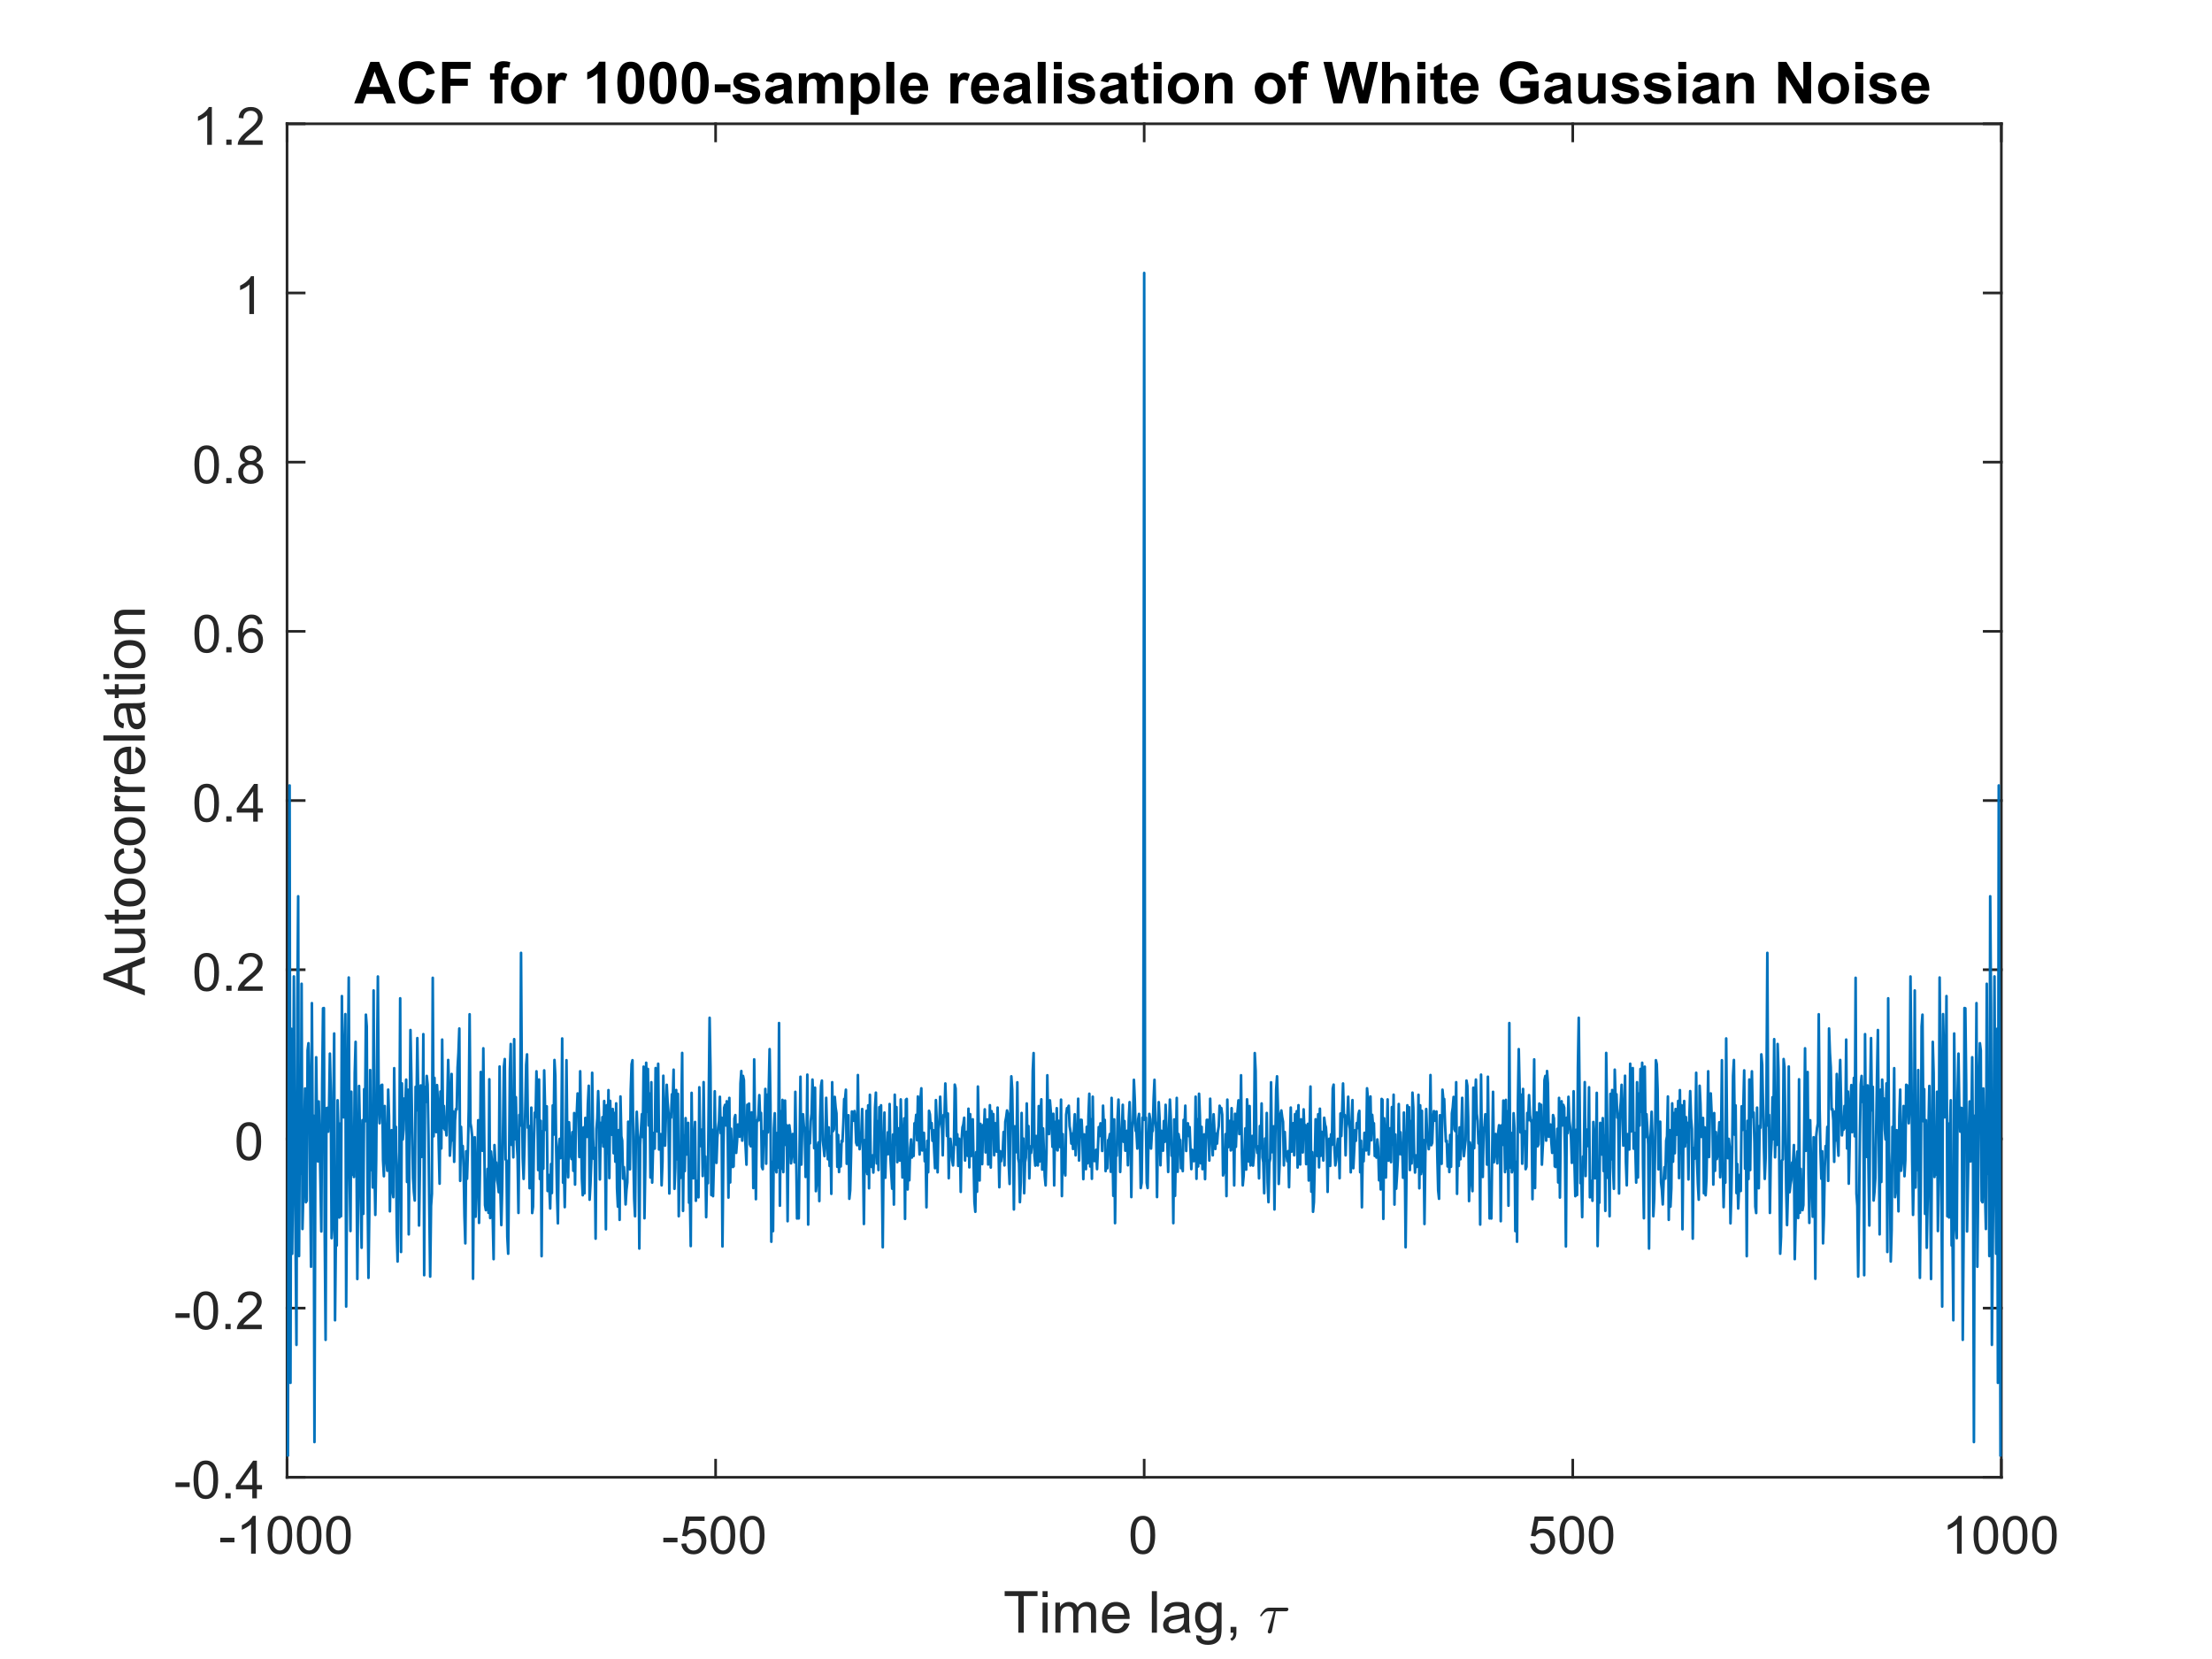 <?xml version="1.0"?>
<!DOCTYPE svg PUBLIC '-//W3C//DTD SVG 1.0//EN'
          'http://www.w3.org/TR/2001/REC-SVG-20010904/DTD/svg10.dtd'>
<svg xmlns:xlink="http://www.w3.org/1999/xlink" style="fill-opacity:1; color-rendering:auto; color-interpolation:auto; text-rendering:auto; stroke:black; stroke-linecap:square; stroke-miterlimit:10; shape-rendering:auto; stroke-opacity:1; fill:black; stroke-dasharray:none; font-weight:normal; stroke-width:1; font-family:'Dialog'; font-style:normal; stroke-linejoin:miter; font-size:12px; stroke-dashoffset:0; image-rendering:auto;" width="840" height="630" xmlns="http://www.w3.org/2000/svg"
><rect width="100%" height="100%" fill="#808080" stroke="none"/><!--Generated by the Batik Graphics2D SVG Generator--><defs id="genericDefs"
  /><g
  ><defs id="defs1"
    ><clipPath clipPathUnits="userSpaceOnUse" id="clipPath1"
      ><path d="M0 0 L840 0 L840 630 L0 630 L0 0 Z"
      /></clipPath
    ></defs
    ><g style="fill:white; stroke:white;"
    ><rect x="0" y="0" width="840" style="clip-path:url(#clipPath1); stroke:none;" height="630"
    /></g
    ><g style="fill:white; text-rendering:optimizeSpeed; color-rendering:optimizeSpeed; image-rendering:optimizeSpeed; shape-rendering:crispEdges; stroke:white; color-interpolation:sRGB;"
    ><rect x="0" width="840" height="630" y="0" style="stroke:none;"
      /><path style="stroke:none;" d="M109 561 L760 561 L760 47 L109 47 Z"
    /></g
    ><g style="fill:rgb(38,38,38); text-rendering:geometricPrecision; color-rendering:optimizeQuality; image-rendering:optimizeQuality; stroke-linejoin:round; stroke:rgb(38,38,38); color-interpolation:linearRGB;"
    ><line y2="561" style="fill:none;" x1="109" x2="760" y1="561"
      /><line y2="47" style="fill:none;" x1="109" x2="760" y1="47"
      /><line y2="554.49" style="fill:none;" x1="109" x2="109" y1="561"
      /><line y2="554.49" style="fill:none;" x1="271.75" x2="271.75" y1="561"
      /><line y2="554.49" style="fill:none;" x1="434.5" x2="434.5" y1="561"
      /><line y2="554.49" style="fill:none;" x1="597.25" x2="597.25" y1="561"
      /><line y2="554.49" style="fill:none;" x1="760" x2="760" y1="561"
      /><line y2="53.51" style="fill:none;" x1="109" x2="109" y1="47"
      /><line y2="53.51" style="fill:none;" x1="271.75" x2="271.75" y1="47"
      /><line y2="53.51" style="fill:none;" x1="434.5" x2="434.5" y1="47"
      /><line y2="53.51" style="fill:none;" x1="597.25" x2="597.25" y1="47"
      /><line y2="53.51" style="fill:none;" x1="760" x2="760" y1="47"
    /></g
    ><g transform="translate(109,569)" style="font-size:20px; fill:rgb(38,38,38); text-rendering:geometricPrecision; color-rendering:optimizeQuality; image-rendering:optimizeQuality; stroke:rgb(38,38,38); color-interpolation:linearRGB;"
    ><path style="stroke:none;" d="M-25.359 16.703 L-25.359 14.938 L-19.969 14.938 L-19.969 16.703 L-25.359 16.703 ZM-11.887 21 L-13.652 21 L-13.652 9.797 Q-14.277 10.406 -15.309 11.008 Q-16.34 11.609 -17.168 11.922 L-17.168 10.219 Q-15.684 9.531 -14.582 8.539 Q-13.48 7.547 -13.027 6.625 L-11.887 6.625 L-11.887 21 ZM-7.389 13.938 Q-7.389 11.406 -6.865 9.852 Q-6.342 8.297 -5.311 7.461 Q-4.279 6.625 -2.717 6.625 Q-1.56 6.625 -0.693 7.086 Q0.174 7.547 0.736 8.422 Q1.299 9.297 1.627 10.555 Q1.955 11.812 1.955 13.938 Q1.955 16.453 1.432 18 Q0.908 19.547 -0.115 20.398 Q-1.139 21.25 -2.717 21.25 Q-4.795 21.25 -5.967 19.766 Q-7.389 17.969 -7.389 13.938 ZM-5.576 13.938 Q-5.576 17.469 -4.756 18.633 Q-3.936 19.797 -2.717 19.797 Q-1.514 19.797 -0.685 18.625 Q0.143 17.453 0.143 13.938 Q0.143 10.406 -0.685 9.242 Q-1.514 8.078 -2.732 8.078 Q-3.951 8.078 -4.67 9.109 Q-5.576 10.406 -5.576 13.938 ZM3.734 13.938 Q3.734 11.406 4.258 9.852 Q4.781 8.297 5.812 7.461 Q6.844 6.625 8.406 6.625 Q9.562 6.625 10.43 7.086 Q11.297 7.547 11.859 8.422 Q12.422 9.297 12.75 10.555 Q13.078 11.812 13.078 13.938 Q13.078 16.453 12.555 18 Q12.031 19.547 11.008 20.398 Q9.984 21.25 8.406 21.25 Q6.328 21.25 5.156 19.766 Q3.734 17.969 3.734 13.938 ZM5.547 13.938 Q5.547 17.469 6.367 18.633 Q7.188 19.797 8.406 19.797 Q9.609 19.797 10.438 18.625 Q11.266 17.453 11.266 13.938 Q11.266 10.406 10.438 9.242 Q9.609 8.078 8.391 8.078 Q7.172 8.078 6.453 9.109 Q5.547 10.406 5.547 13.938 ZM14.857 13.938 Q14.857 11.406 15.381 9.852 Q15.904 8.297 16.936 7.461 Q17.967 6.625 19.529 6.625 Q20.686 6.625 21.553 7.086 Q22.42 7.547 22.982 8.422 Q23.545 9.297 23.873 10.555 Q24.201 11.812 24.201 13.938 Q24.201 16.453 23.678 18 Q23.154 19.547 22.131 20.398 Q21.107 21.25 19.529 21.25 Q17.451 21.25 16.279 19.766 Q14.857 17.969 14.857 13.938 ZM16.67 13.938 Q16.67 17.469 17.49 18.633 Q18.311 19.797 19.529 19.797 Q20.732 19.797 21.561 18.625 Q22.389 17.453 22.389 13.938 Q22.389 10.406 21.561 9.242 Q20.732 8.078 19.514 8.078 Q18.295 8.078 17.576 9.109 Q16.67 10.406 16.67 13.938 Z"
    /></g
    ><g transform="translate(271.75,569)" style="font-size:20px; fill:rgb(38,38,38); text-rendering:geometricPrecision; color-rendering:optimizeQuality; image-rendering:optimizeQuality; stroke:rgb(38,38,38); color-interpolation:linearRGB;"
    ><path style="stroke:none;" d="M-19.859 16.703 L-19.859 14.938 L-14.469 14.938 L-14.469 16.703 L-19.859 16.703 ZM-13.012 17.25 L-11.168 17.094 Q-10.965 18.438 -10.215 19.117 Q-9.465 19.797 -8.402 19.797 Q-7.137 19.797 -6.262 18.844 Q-5.387 17.891 -5.387 16.297 Q-5.387 14.797 -6.231 13.93 Q-7.074 13.062 -8.434 13.062 Q-9.293 13.062 -9.973 13.445 Q-10.652 13.828 -11.043 14.453 L-12.699 14.234 L-11.309 6.875 L-4.184 6.875 L-4.184 8.562 L-9.902 8.562 L-10.668 12.406 Q-9.387 11.5 -7.965 11.5 Q-6.09 11.5 -4.801 12.805 Q-3.512 14.109 -3.512 16.141 Q-3.512 18.094 -4.652 19.5 Q-6.027 21.25 -8.402 21.25 Q-10.355 21.25 -11.598 20.156 Q-12.84 19.062 -13.012 17.25 ZM-1.889 13.938 Q-1.889 11.406 -1.365 9.852 Q-0.842 8.297 0.19 7.461 Q1.221 6.625 2.783 6.625 Q3.939 6.625 4.807 7.086 Q5.674 7.547 6.236 8.422 Q6.799 9.297 7.127 10.555 Q7.455 11.812 7.455 13.938 Q7.455 16.453 6.932 18 Q6.408 19.547 5.385 20.398 Q4.361 21.25 2.783 21.25 Q0.705 21.25 -0.467 19.766 Q-1.889 17.969 -1.889 13.938 ZM-0.076 13.938 Q-0.076 17.469 0.744 18.633 Q1.565 19.797 2.783 19.797 Q3.986 19.797 4.814 18.625 Q5.643 17.453 5.643 13.938 Q5.643 10.406 4.814 9.242 Q3.986 8.078 2.768 8.078 Q1.549 8.078 0.83 9.109 Q-0.076 10.406 -0.076 13.938 ZM9.234 13.938 Q9.234 11.406 9.758 9.852 Q10.281 8.297 11.312 7.461 Q12.344 6.625 13.906 6.625 Q15.062 6.625 15.93 7.086 Q16.797 7.547 17.359 8.422 Q17.922 9.297 18.25 10.555 Q18.578 11.812 18.578 13.938 Q18.578 16.453 18.055 18 Q17.531 19.547 16.508 20.398 Q15.484 21.25 13.906 21.25 Q11.828 21.25 10.656 19.766 Q9.234 17.969 9.234 13.938 ZM11.047 13.938 Q11.047 17.469 11.867 18.633 Q12.688 19.797 13.906 19.797 Q15.109 19.797 15.938 18.625 Q16.766 17.453 16.766 13.938 Q16.766 10.406 15.938 9.242 Q15.109 8.078 13.891 8.078 Q12.672 8.078 11.953 9.109 Q11.047 10.406 11.047 13.938 Z"
    /></g
    ><g transform="translate(434.5,569)" style="font-size:20px; fill:rgb(38,38,38); text-rendering:geometricPrecision; color-rendering:optimizeQuality; image-rendering:optimizeQuality; stroke:rgb(38,38,38); color-interpolation:linearRGB;"
    ><path style="stroke:none;" d="M-5.172 13.938 Q-5.172 11.406 -4.648 9.852 Q-4.125 8.297 -3.094 7.461 Q-2.062 6.625 -0.5 6.625 Q0.656 6.625 1.523 7.086 Q2.391 7.547 2.953 8.422 Q3.516 9.297 3.844 10.555 Q4.172 11.812 4.172 13.938 Q4.172 16.453 3.648 18 Q3.125 19.547 2.102 20.398 Q1.078 21.25 -0.5 21.25 Q-2.578 21.25 -3.75 19.766 Q-5.172 17.969 -5.172 13.938 ZM-3.359 13.938 Q-3.359 17.469 -2.539 18.633 Q-1.719 19.797 -0.5 19.797 Q0.703 19.797 1.531 18.625 Q2.359 17.453 2.359 13.938 Q2.359 10.406 1.531 9.242 Q0.703 8.078 -0.516 8.078 Q-1.734 8.078 -2.453 9.109 Q-3.359 10.406 -3.359 13.938 Z"
    /></g
    ><g transform="translate(597.25,569)" style="font-size:20px; fill:rgb(38,38,38); text-rendering:geometricPrecision; color-rendering:optimizeQuality; image-rendering:optimizeQuality; stroke:rgb(38,38,38); color-interpolation:linearRGB;"
    ><path style="stroke:none;" d="M-16.172 17.25 L-14.328 17.094 Q-14.125 18.438 -13.375 19.117 Q-12.625 19.797 -11.562 19.797 Q-10.297 19.797 -9.422 18.844 Q-8.547 17.891 -8.547 16.297 Q-8.547 14.797 -9.391 13.93 Q-10.234 13.062 -11.594 13.062 Q-12.453 13.062 -13.133 13.445 Q-13.812 13.828 -14.203 14.453 L-15.859 14.234 L-14.469 6.875 L-7.344 6.875 L-7.344 8.562 L-13.062 8.562 L-13.828 12.406 Q-12.547 11.5 -11.125 11.5 Q-9.25 11.5 -7.961 12.805 Q-6.672 14.109 -6.672 16.141 Q-6.672 18.094 -7.812 19.5 Q-9.188 21.25 -11.562 21.25 Q-13.516 21.25 -14.758 20.156 Q-16 19.062 -16.172 17.25 ZM-5.049 13.938 Q-5.049 11.406 -4.525 9.852 Q-4.002 8.297 -2.971 7.461 Q-1.94 6.625 -0.377 6.625 Q0.779 6.625 1.647 7.086 Q2.514 7.547 3.076 8.422 Q3.639 9.297 3.967 10.555 Q4.295 11.812 4.295 13.938 Q4.295 16.453 3.772 18 Q3.248 19.547 2.225 20.398 Q1.201 21.25 -0.377 21.25 Q-2.455 21.25 -3.627 19.766 Q-5.049 17.969 -5.049 13.938 ZM-3.236 13.938 Q-3.236 17.469 -2.416 18.633 Q-1.596 19.797 -0.377 19.797 Q0.826 19.797 1.654 18.625 Q2.482 17.453 2.482 13.938 Q2.482 10.406 1.654 9.242 Q0.826 8.078 -0.393 8.078 Q-1.611 8.078 -2.33 9.109 Q-3.236 10.406 -3.236 13.938 ZM6.074 13.938 Q6.074 11.406 6.598 9.852 Q7.121 8.297 8.152 7.461 Q9.184 6.625 10.746 6.625 Q11.902 6.625 12.77 7.086 Q13.637 7.547 14.199 8.422 Q14.762 9.297 15.09 10.555 Q15.418 11.812 15.418 13.938 Q15.418 16.453 14.895 18 Q14.371 19.547 13.348 20.398 Q12.324 21.25 10.746 21.25 Q8.668 21.25 7.496 19.766 Q6.074 17.969 6.074 13.938 ZM7.887 13.938 Q7.887 17.469 8.707 18.633 Q9.527 19.797 10.746 19.797 Q11.949 19.797 12.777 18.625 Q13.605 17.453 13.605 13.938 Q13.605 10.406 12.777 9.242 Q11.949 8.078 10.73 8.078 Q9.512 8.078 8.793 9.109 Q7.887 10.406 7.887 13.938 Z"
    /></g
    ><g transform="translate(760,569)" style="font-size:20px; fill:rgb(38,38,38); text-rendering:geometricPrecision; color-rendering:optimizeQuality; image-rendering:optimizeQuality; stroke:rgb(38,38,38); color-interpolation:linearRGB;"
    ><path style="stroke:none;" d="M-15.047 21 L-16.812 21 L-16.812 9.797 Q-17.438 10.406 -18.469 11.008 Q-19.5 11.609 -20.328 11.922 L-20.328 10.219 Q-18.844 9.531 -17.742 8.539 Q-16.641 7.547 -16.188 6.625 L-15.047 6.625 L-15.047 21 ZM-10.549 13.938 Q-10.549 11.406 -10.025 9.852 Q-9.502 8.297 -8.471 7.461 Q-7.439 6.625 -5.877 6.625 Q-4.721 6.625 -3.853 7.086 Q-2.986 7.547 -2.424 8.422 Q-1.861 9.297 -1.533 10.555 Q-1.205 11.812 -1.205 13.938 Q-1.205 16.453 -1.728 18 Q-2.252 19.547 -3.275 20.398 Q-4.299 21.25 -5.877 21.25 Q-7.955 21.25 -9.127 19.766 Q-10.549 17.969 -10.549 13.938 ZM-8.736 13.938 Q-8.736 17.469 -7.916 18.633 Q-7.096 19.797 -5.877 19.797 Q-4.674 19.797 -3.846 18.625 Q-3.018 17.453 -3.018 13.938 Q-3.018 10.406 -3.846 9.242 Q-4.674 8.078 -5.893 8.078 Q-7.111 8.078 -7.83 9.109 Q-8.736 10.406 -8.736 13.938 ZM0.574 13.938 Q0.574 11.406 1.098 9.852 Q1.621 8.297 2.652 7.461 Q3.684 6.625 5.246 6.625 Q6.402 6.625 7.269 7.086 Q8.137 7.547 8.699 8.422 Q9.262 9.297 9.59 10.555 Q9.918 11.812 9.918 13.938 Q9.918 16.453 9.395 18 Q8.871 19.547 7.848 20.398 Q6.824 21.25 5.246 21.25 Q3.168 21.25 1.996 19.766 Q0.574 17.969 0.574 13.938 ZM2.387 13.938 Q2.387 17.469 3.207 18.633 Q4.027 19.797 5.246 19.797 Q6.449 19.797 7.277 18.625 Q8.105 17.453 8.105 13.938 Q8.105 10.406 7.277 9.242 Q6.449 8.078 5.231 8.078 Q4.012 8.078 3.293 9.109 Q2.387 10.406 2.387 13.938 ZM11.697 13.938 Q11.697 11.406 12.221 9.852 Q12.744 8.297 13.775 7.461 Q14.807 6.625 16.369 6.625 Q17.525 6.625 18.393 7.086 Q19.26 7.547 19.822 8.422 Q20.385 9.297 20.713 10.555 Q21.041 11.812 21.041 13.938 Q21.041 16.453 20.518 18 Q19.994 19.547 18.971 20.398 Q17.947 21.25 16.369 21.25 Q14.291 21.25 13.119 19.766 Q11.697 17.969 11.697 13.938 ZM13.51 13.938 Q13.51 17.469 14.33 18.633 Q15.15 19.797 16.369 19.797 Q17.572 19.797 18.4 18.625 Q19.229 17.453 19.229 13.938 Q19.229 10.406 18.4 9.242 Q17.572 8.078 16.354 8.078 Q15.135 8.078 14.416 9.109 Q13.51 10.406 13.51 13.938 Z"
    /></g
    ><g transform="translate(381,620)" style="font-size:22px; fill:rgb(38,38,38); text-rendering:geometricPrecision; color-rendering:optimizeQuality; image-rendering:optimizeQuality; stroke:rgb(38,38,38); color-interpolation:linearRGB;"
    ><path style="stroke:none;" d="M5.703 0 L5.703 -13.891 L0.516 -13.891 L0.516 -15.75 L13 -15.75 L13 -13.891 L7.781 -13.891 L7.781 0 L5.703 0 ZM14.907 -13.531 L14.907 -15.75 L16.829 -15.75 L16.829 -13.531 L14.907 -13.531 ZM14.907 0 L14.907 -11.406 L16.829 -11.406 L16.829 0 L14.907 0 ZM19.779 0 L19.779 -11.406 L21.514 -11.406 L21.514 -9.812 Q22.045 -10.641 22.936 -11.156 Q23.826 -11.672 24.967 -11.672 Q26.232 -11.672 27.045 -11.141 Q27.857 -10.609 28.186 -9.672 Q29.545 -11.672 31.717 -11.672 Q33.404 -11.672 34.318 -10.727 Q35.232 -9.781 35.232 -7.828 L35.232 0 L33.31 0 L33.31 -7.188 Q33.31 -8.344 33.123 -8.859 Q32.935 -9.375 32.443 -9.68 Q31.951 -9.984 31.279 -9.984 Q30.076 -9.984 29.279 -9.188 Q28.482 -8.391 28.482 -6.625 L28.482 0 L26.561 0 L26.561 -7.406 Q26.561 -8.703 26.084 -9.344 Q25.607 -9.984 24.529 -9.984 Q23.717 -9.984 23.021 -9.555 Q22.326 -9.125 22.021 -8.305 Q21.717 -7.484 21.717 -5.922 L21.717 0 L19.779 0 ZM45.918 -3.672 L47.918 -3.422 Q47.434 -1.672 46.16 -0.703 Q44.887 0.266 42.887 0.266 Q40.387 0.266 38.926 -1.281 Q37.465 -2.828 37.465 -5.609 Q37.465 -8.484 38.941 -10.078 Q40.418 -11.672 42.793 -11.672 Q45.074 -11.672 46.527 -10.109 Q47.98 -8.547 47.98 -5.719 Q47.98 -5.547 47.965 -5.203 L39.449 -5.203 Q39.559 -3.328 40.52 -2.328 Q41.48 -1.328 42.902 -1.328 Q43.965 -1.328 44.715 -1.891 Q45.465 -2.453 45.918 -3.672 ZM39.559 -6.797 L45.934 -6.797 Q45.809 -8.234 45.199 -8.953 Q44.277 -10.078 42.809 -10.078 Q41.48 -10.078 40.574 -9.188 Q39.668 -8.297 39.559 -6.797 ZM56.406 0 L56.406 -15.75 L58.344 -15.75 L58.344 0 L56.406 0 ZM68.778 -1.406 Q67.716 -0.5 66.716 -0.117 Q65.716 0.266 64.575 0.266 Q62.7 0.266 61.692 -0.656 Q60.685 -1.578 60.685 -3.016 Q60.685 -3.844 61.067 -4.539 Q61.45 -5.234 62.067 -5.648 Q62.685 -6.062 63.45 -6.281 Q64.028 -6.438 65.169 -6.578 Q67.513 -6.859 68.622 -7.234 Q68.638 -7.641 68.638 -7.75 Q68.638 -8.922 68.091 -9.406 Q67.341 -10.062 65.888 -10.062 Q64.513 -10.062 63.864 -9.586 Q63.216 -9.109 62.903 -7.891 L61.013 -8.156 Q61.278 -9.375 61.864 -10.117 Q62.45 -10.859 63.567 -11.266 Q64.685 -11.672 66.169 -11.672 Q67.622 -11.672 68.536 -11.328 Q69.45 -10.984 69.88 -10.461 Q70.31 -9.938 70.481 -9.141 Q70.575 -8.641 70.575 -7.359 L70.575 -4.781 Q70.575 -2.078 70.7 -1.367 Q70.825 -0.656 71.185 0 L69.169 0 Q68.872 -0.609 68.778 -1.406 ZM68.622 -5.719 Q67.575 -5.297 65.466 -5 Q64.278 -4.828 63.778 -4.609 Q63.278 -4.391 63.013 -3.977 Q62.747 -3.562 62.747 -3.062 Q62.747 -2.281 63.333 -1.766 Q63.919 -1.25 65.044 -1.25 Q66.169 -1.25 67.036 -1.742 Q67.903 -2.234 68.31 -3.078 Q68.622 -3.734 68.622 -5.016 L68.622 -5.719 ZM73.217 0.953 L75.092 1.219 Q75.217 2.094 75.748 2.5 Q76.467 3.031 77.717 3.031 Q79.061 3.031 79.795 2.492 Q80.529 1.953 80.779 0.984 Q80.936 0.391 80.92 -1.5 Q79.654 0 77.764 0 Q75.404 0 74.115 -1.695 Q72.826 -3.391 72.826 -5.766 Q72.826 -7.406 73.42 -8.781 Q74.014 -10.156 75.139 -10.914 Q76.264 -11.672 77.779 -11.672 Q79.795 -11.672 81.107 -10.031 L81.107 -11.406 L82.889 -11.406 L82.889 -1.547 Q82.889 1.125 82.342 2.234 Q81.795 3.344 80.623 3.984 Q79.451 4.625 77.732 4.625 Q75.686 4.625 74.428 3.711 Q73.17 2.797 73.217 0.953 ZM74.826 -5.906 Q74.826 -3.656 75.717 -2.625 Q76.607 -1.594 77.951 -1.594 Q79.279 -1.594 80.178 -2.625 Q81.076 -3.656 81.076 -5.844 Q81.076 -7.938 80.147 -9 Q79.217 -10.062 77.92 -10.062 Q76.623 -10.062 75.725 -9.016 Q74.826 -7.969 74.826 -5.906 ZM86.311 0 L86.311 -2.203 L88.515 -2.203 L88.515 0 Q88.515 1.219 88.085 1.961 Q87.655 2.703 86.718 3.109 L86.186 2.281 Q86.796 2.016 87.085 1.5 Q87.374 0.984 87.405 0 L86.311 0 Z"
    /></g
    ><g transform="translate(478,620)" style="font-size:22px; fill:rgb(38,38,38); text-rendering:geometricPrecision; image-rendering:optimizeQuality; color-rendering:optimizeQuality; font-family:'mwb_cmmi10'; stroke:rgb(38,38,38); color-interpolation:linearRGB;"
    ><path style="stroke:none;" d="M3.422 -0.328 Q3.422 -0.484 3.453 -0.562 L5.766 -8.125 L3.781 -8.125 Q2.969 -8.125 2.273 -7.617 Q1.578 -7.109 1.125 -6.344 Q1.078 -6.25 0.984 -6.25 L0.734 -6.25 Q0.531 -6.25 0.531 -6.469 Q0.531 -6.516 0.562 -6.594 Q1.297 -7.828 2.117 -8.656 Q2.938 -9.484 3.969 -9.484 L10.703 -9.484 Q10.953 -9.484 11.109 -9.32 Q11.266 -9.156 11.266 -8.922 Q11.266 -8.609 11.039 -8.367 Q10.812 -8.125 10.469 -8.125 L6.484 -8.125 L5.016 -0.531 Q4.938 -0.172 4.695 0.062 Q4.453 0.297 4.094 0.297 Q3.812 0.297 3.617 0.117 Q3.422 -0.062 3.422 -0.328 Z"
    /></g
    ><g style="fill:rgb(38,38,38); text-rendering:geometricPrecision; color-rendering:optimizeQuality; image-rendering:optimizeQuality; stroke-linejoin:round; stroke:rgb(38,38,38); color-interpolation:linearRGB;"
    ><line y2="47" style="fill:none;" x1="109" x2="109" y1="561"
      /><line y2="47" style="fill:none;" x1="760" x2="760" y1="561"
      /><line y2="561" style="fill:none;" x1="109" x2="115.51" y1="561"
      /><line y2="496.75" style="fill:none;" x1="109" x2="115.51" y1="496.75"
      /><line y2="432.5" style="fill:none;" x1="109" x2="115.51" y1="432.5"
      /><line y2="368.25" style="fill:none;" x1="109" x2="115.51" y1="368.25"
      /><line y2="304" style="fill:none;" x1="109" x2="115.51" y1="304"
      /><line y2="239.75" style="fill:none;" x1="109" x2="115.51" y1="239.75"
      /><line y2="175.5" style="fill:none;" x1="109" x2="115.51" y1="175.5"
      /><line y2="111.25" style="fill:none;" x1="109" x2="115.51" y1="111.25"
      /><line y2="47" style="fill:none;" x1="109" x2="115.51" y1="47"
      /><line y2="561" style="fill:none;" x1="760" x2="753.49" y1="561"
      /><line y2="496.75" style="fill:none;" x1="760" x2="753.49" y1="496.75"
      /><line y2="432.5" style="fill:none;" x1="760" x2="753.49" y1="432.5"
      /><line y2="368.25" style="fill:none;" x1="760" x2="753.49" y1="368.25"
      /><line y2="304" style="fill:none;" x1="760" x2="753.49" y1="304"
      /><line y2="239.75" style="fill:none;" x1="760" x2="753.49" y1="239.75"
      /><line y2="175.5" style="fill:none;" x1="760" x2="753.49" y1="175.5"
      /><line y2="111.25" style="fill:none;" x1="760" x2="753.49" y1="111.25"
      /><line y2="47" style="fill:none;" x1="760" x2="753.49" y1="47"
    /></g
    ><g transform="translate(101,561)" style="font-size:20px; fill:rgb(38,38,38); text-rendering:geometricPrecision; color-rendering:optimizeQuality; image-rendering:optimizeQuality; stroke:rgb(38,38,38); color-interpolation:linearRGB;"
    ><path style="stroke:none;" d="M-34.359 3.703 L-34.359 1.938 L-28.969 1.938 L-28.969 3.703 L-34.359 3.703 ZM-27.512 0.938 Q-27.512 -1.594 -26.988 -3.148 Q-26.465 -4.703 -25.434 -5.539 Q-24.402 -6.375 -22.84 -6.375 Q-21.684 -6.375 -20.816 -5.914 Q-19.949 -5.453 -19.387 -4.578 Q-18.824 -3.703 -18.496 -2.445 Q-18.168 -1.188 -18.168 0.938 Q-18.168 3.453 -18.691 5 Q-19.215 6.547 -20.238 7.398 Q-21.262 8.25 -22.84 8.25 Q-24.918 8.25 -26.09 6.766 Q-27.512 4.969 -27.512 0.938 ZM-25.699 0.938 Q-25.699 4.469 -24.879 5.633 Q-24.059 6.797 -22.84 6.797 Q-21.637 6.797 -20.809 5.625 Q-19.98 4.453 -19.98 0.938 Q-19.98 -2.594 -20.809 -3.758 Q-21.637 -4.922 -22.855 -4.922 Q-24.074 -4.922 -24.793 -3.891 Q-25.699 -2.594 -25.699 0.938 ZM-15.404 8 L-15.404 6 L-13.404 6 L-13.404 8 L-15.404 8 ZM-5.191 8 L-5.191 4.578 L-11.41 4.578 L-11.41 2.953 L-4.879 -6.312 L-3.441 -6.312 L-3.441 2.953 L-1.504 2.953 L-1.504 4.578 L-3.441 4.578 L-3.441 8 L-5.191 8 ZM-5.191 2.953 L-5.191 -3.5 L-9.676 2.953 L-5.191 2.953 Z"
    /></g
    ><g transform="translate(101,496.75)" style="font-size:20px; fill:rgb(38,38,38); text-rendering:geometricPrecision; color-rendering:optimizeQuality; image-rendering:optimizeQuality; stroke:rgb(38,38,38); color-interpolation:linearRGB;"
    ><path style="stroke:none;" d="M-34.359 3.703 L-34.359 1.938 L-28.969 1.938 L-28.969 3.703 L-34.359 3.703 ZM-27.512 0.938 Q-27.512 -1.594 -26.988 -3.148 Q-26.465 -4.703 -25.434 -5.539 Q-24.402 -6.375 -22.84 -6.375 Q-21.684 -6.375 -20.816 -5.914 Q-19.949 -5.453 -19.387 -4.578 Q-18.824 -3.703 -18.496 -2.445 Q-18.168 -1.188 -18.168 0.938 Q-18.168 3.453 -18.691 5 Q-19.215 6.547 -20.238 7.398 Q-21.262 8.25 -22.84 8.25 Q-24.918 8.25 -26.09 6.766 Q-27.512 4.969 -27.512 0.938 ZM-25.699 0.938 Q-25.699 4.469 -24.879 5.633 Q-24.059 6.797 -22.84 6.797 Q-21.637 6.797 -20.809 5.625 Q-19.98 4.453 -19.98 0.938 Q-19.98 -2.594 -20.809 -3.758 Q-21.637 -4.922 -22.855 -4.922 Q-24.074 -4.922 -24.793 -3.891 Q-25.699 -2.594 -25.699 0.938 ZM-15.404 8 L-15.404 6 L-13.404 6 L-13.404 8 L-15.404 8 ZM-1.598 6.312 L-1.598 8 L-11.051 8 Q-11.066 7.359 -10.848 6.781 Q-10.488 5.812 -9.691 4.875 Q-8.895 3.938 -7.394 2.703 Q-5.051 0.797 -4.231 -0.32 Q-3.41 -1.438 -3.41 -2.438 Q-3.41 -3.484 -4.16 -4.203 Q-4.91 -4.922 -6.113 -4.922 Q-7.379 -4.922 -8.145 -4.156 Q-8.91 -3.391 -8.91 -2.047 L-10.723 -2.234 Q-10.535 -4.25 -9.324 -5.312 Q-8.113 -6.375 -6.066 -6.375 Q-4.019 -6.375 -2.816 -5.234 Q-1.613 -4.094 -1.613 -2.406 Q-1.613 -1.547 -1.965 -0.711 Q-2.316 0.125 -3.129 1.039 Q-3.941 1.953 -5.832 3.562 Q-7.426 4.891 -7.871 5.359 Q-8.316 5.828 -8.613 6.312 L-1.598 6.312 Z"
    /></g
    ><g transform="translate(101,432.5)" style="font-size:20px; fill:rgb(38,38,38); text-rendering:geometricPrecision; color-rendering:optimizeQuality; image-rendering:optimizeQuality; stroke:rgb(38,38,38); color-interpolation:linearRGB;"
    ><path style="stroke:none;" d="M-11.172 0.938 Q-11.172 -1.594 -10.648 -3.148 Q-10.125 -4.703 -9.094 -5.539 Q-8.062 -6.375 -6.5 -6.375 Q-5.344 -6.375 -4.477 -5.914 Q-3.609 -5.453 -3.047 -4.578 Q-2.484 -3.703 -2.156 -2.445 Q-1.828 -1.188 -1.828 0.938 Q-1.828 3.453 -2.352 5 Q-2.875 6.547 -3.898 7.398 Q-4.922 8.25 -6.5 8.25 Q-8.578 8.25 -9.75 6.766 Q-11.172 4.969 -11.172 0.938 ZM-9.359 0.938 Q-9.359 4.469 -8.539 5.633 Q-7.719 6.797 -6.5 6.797 Q-5.297 6.797 -4.469 5.625 Q-3.641 4.453 -3.641 0.938 Q-3.641 -2.594 -4.469 -3.758 Q-5.297 -4.922 -6.516 -4.922 Q-7.734 -4.922 -8.453 -3.891 Q-9.359 -2.594 -9.359 0.938 Z"
    /></g
    ><g transform="translate(101,368.25)" style="font-size:20px; fill:rgb(38,38,38); text-rendering:geometricPrecision; color-rendering:optimizeQuality; image-rendering:optimizeQuality; stroke:rgb(38,38,38); color-interpolation:linearRGB;"
    ><path style="stroke:none;" d="M-27.172 0.938 Q-27.172 -1.594 -26.648 -3.148 Q-26.125 -4.703 -25.094 -5.539 Q-24.062 -6.375 -22.5 -6.375 Q-21.344 -6.375 -20.477 -5.914 Q-19.609 -5.453 -19.047 -4.578 Q-18.484 -3.703 -18.156 -2.445 Q-17.828 -1.188 -17.828 0.938 Q-17.828 3.453 -18.352 5 Q-18.875 6.547 -19.898 7.398 Q-20.922 8.25 -22.5 8.25 Q-24.578 8.25 -25.75 6.766 Q-27.172 4.969 -27.172 0.938 ZM-25.359 0.938 Q-25.359 4.469 -24.539 5.633 Q-23.719 6.797 -22.5 6.797 Q-21.297 6.797 -20.469 5.625 Q-19.641 4.453 -19.641 0.938 Q-19.641 -2.594 -20.469 -3.758 Q-21.297 -4.922 -22.516 -4.922 Q-23.734 -4.922 -24.453 -3.891 Q-25.359 -2.594 -25.359 0.938 ZM-15.065 8 L-15.065 6 L-13.065 6 L-13.065 8 L-15.065 8 ZM-1.258 6.312 L-1.258 8 L-10.711 8 Q-10.727 7.359 -10.508 6.781 Q-10.148 5.812 -9.352 4.875 Q-8.555 3.938 -7.055 2.703 Q-4.711 0.797 -3.891 -0.32 Q-3.07 -1.438 -3.07 -2.438 Q-3.07 -3.484 -3.82 -4.203 Q-4.57 -4.922 -5.773 -4.922 Q-7.039 -4.922 -7.805 -4.156 Q-8.57 -3.391 -8.57 -2.047 L-10.383 -2.234 Q-10.195 -4.25 -8.984 -5.312 Q-7.773 -6.375 -5.727 -6.375 Q-3.68 -6.375 -2.477 -5.234 Q-1.273 -4.094 -1.273 -2.406 Q-1.273 -1.547 -1.625 -0.711 Q-1.977 0.125 -2.789 1.039 Q-3.602 1.953 -5.492 3.562 Q-7.086 4.891 -7.531 5.359 Q-7.977 5.828 -8.273 6.312 L-1.258 6.312 Z"
    /></g
    ><g transform="translate(101,304)" style="font-size:20px; fill:rgb(38,38,38); text-rendering:geometricPrecision; color-rendering:optimizeQuality; image-rendering:optimizeQuality; stroke:rgb(38,38,38); color-interpolation:linearRGB;"
    ><path style="stroke:none;" d="M-27.172 0.938 Q-27.172 -1.594 -26.648 -3.148 Q-26.125 -4.703 -25.094 -5.539 Q-24.062 -6.375 -22.5 -6.375 Q-21.344 -6.375 -20.477 -5.914 Q-19.609 -5.453 -19.047 -4.578 Q-18.484 -3.703 -18.156 -2.445 Q-17.828 -1.188 -17.828 0.938 Q-17.828 3.453 -18.352 5 Q-18.875 6.547 -19.898 7.398 Q-20.922 8.25 -22.5 8.25 Q-24.578 8.25 -25.75 6.766 Q-27.172 4.969 -27.172 0.938 ZM-25.359 0.938 Q-25.359 4.469 -24.539 5.633 Q-23.719 6.797 -22.5 6.797 Q-21.297 6.797 -20.469 5.625 Q-19.641 4.453 -19.641 0.938 Q-19.641 -2.594 -20.469 -3.758 Q-21.297 -4.922 -22.516 -4.922 Q-23.734 -4.922 -24.453 -3.891 Q-25.359 -2.594 -25.359 0.938 ZM-15.065 8 L-15.065 6 L-13.065 6 L-13.065 8 L-15.065 8 ZM-4.852 8 L-4.852 4.578 L-11.07 4.578 L-11.07 2.953 L-4.539 -6.312 L-3.102 -6.312 L-3.102 2.953 L-1.164 2.953 L-1.164 4.578 L-3.102 4.578 L-3.102 8 L-4.852 8 ZM-4.852 2.953 L-4.852 -3.5 L-9.336 2.953 L-4.852 2.953 Z"
    /></g
    ><g transform="translate(101,239.75)" style="font-size:20px; fill:rgb(38,38,38); text-rendering:geometricPrecision; color-rendering:optimizeQuality; image-rendering:optimizeQuality; stroke:rgb(38,38,38); color-interpolation:linearRGB;"
    ><path style="stroke:none;" d="M-27.172 0.938 Q-27.172 -1.594 -26.648 -3.148 Q-26.125 -4.703 -25.094 -5.539 Q-24.062 -6.375 -22.5 -6.375 Q-21.344 -6.375 -20.477 -5.914 Q-19.609 -5.453 -19.047 -4.578 Q-18.484 -3.703 -18.156 -2.445 Q-17.828 -1.188 -17.828 0.938 Q-17.828 3.453 -18.352 5 Q-18.875 6.547 -19.898 7.398 Q-20.922 8.25 -22.5 8.25 Q-24.578 8.25 -25.75 6.766 Q-27.172 4.969 -27.172 0.938 ZM-25.359 0.938 Q-25.359 4.469 -24.539 5.633 Q-23.719 6.797 -22.5 6.797 Q-21.297 6.797 -20.469 5.625 Q-19.641 4.453 -19.641 0.938 Q-19.641 -2.594 -20.469 -3.758 Q-21.297 -4.922 -22.516 -4.922 Q-23.734 -4.922 -24.453 -3.891 Q-25.359 -2.594 -25.359 0.938 ZM-15.065 8 L-15.065 6 L-13.065 6 L-13.065 8 L-15.065 8 ZM-1.367 -2.812 L-3.117 -2.672 Q-3.352 -3.703 -3.773 -4.172 Q-4.492 -4.938 -5.539 -4.938 Q-6.383 -4.938 -7.008 -4.469 Q-7.836 -3.859 -8.32 -2.695 Q-8.805 -1.531 -8.82 0.609 Q-8.18 -0.344 -7.266 -0.812 Q-6.352 -1.281 -5.336 -1.281 Q-3.586 -1.281 -2.352 0.008 Q-1.117 1.297 -1.117 3.344 Q-1.117 4.703 -1.695 5.859 Q-2.273 7.016 -3.289 7.633 Q-4.305 8.25 -5.602 8.25 Q-7.789 8.25 -9.18 6.633 Q-10.57 5.016 -10.57 1.297 Q-10.57 -2.844 -9.039 -4.734 Q-7.695 -6.375 -5.43 -6.375 Q-3.742 -6.375 -2.664 -5.43 Q-1.586 -4.484 -1.367 -2.812 ZM-8.539 3.359 Q-8.539 4.266 -8.156 5.094 Q-7.773 5.922 -7.078 6.359 Q-6.383 6.797 -5.633 6.797 Q-4.508 6.797 -3.711 5.898 Q-2.914 5 -2.914 3.453 Q-2.914 1.969 -3.703 1.117 Q-4.492 0.266 -5.695 0.266 Q-6.883 0.266 -7.711 1.117 Q-8.539 1.969 -8.539 3.359 Z"
    /></g
    ><g transform="translate(101,175.5)" style="font-size:20px; fill:rgb(38,38,38); text-rendering:geometricPrecision; color-rendering:optimizeQuality; image-rendering:optimizeQuality; stroke:rgb(38,38,38); color-interpolation:linearRGB;"
    ><path style="stroke:none;" d="M-27.172 0.938 Q-27.172 -1.594 -26.648 -3.148 Q-26.125 -4.703 -25.094 -5.539 Q-24.062 -6.375 -22.5 -6.375 Q-21.344 -6.375 -20.477 -5.914 Q-19.609 -5.453 -19.047 -4.578 Q-18.484 -3.703 -18.156 -2.445 Q-17.828 -1.188 -17.828 0.938 Q-17.828 3.453 -18.352 5 Q-18.875 6.547 -19.898 7.398 Q-20.922 8.25 -22.5 8.25 Q-24.578 8.25 -25.75 6.766 Q-27.172 4.969 -27.172 0.938 ZM-25.359 0.938 Q-25.359 4.469 -24.539 5.633 Q-23.719 6.797 -22.5 6.797 Q-21.297 6.797 -20.469 5.625 Q-19.641 4.453 -19.641 0.938 Q-19.641 -2.594 -20.469 -3.758 Q-21.297 -4.922 -22.516 -4.922 Q-23.734 -4.922 -24.453 -3.891 Q-25.359 -2.594 -25.359 0.938 ZM-15.065 8 L-15.065 6 L-13.065 6 L-13.065 8 L-15.065 8 ZM-7.789 0.234 Q-8.883 -0.172 -9.406 -0.914 Q-9.93 -1.656 -9.93 -2.688 Q-9.93 -4.25 -8.805 -5.312 Q-7.68 -6.375 -5.82 -6.375 Q-3.945 -6.375 -2.805 -5.289 Q-1.664 -4.203 -1.664 -2.641 Q-1.664 -1.641 -2.188 -0.906 Q-2.711 -0.172 -3.773 0.234 Q-2.445 0.672 -1.758 1.625 Q-1.07 2.578 -1.07 3.906 Q-1.07 5.75 -2.375 7 Q-3.68 8.25 -5.789 8.25 Q-7.914 8.25 -9.211 6.992 Q-10.508 5.734 -10.508 3.859 Q-10.508 2.469 -9.797 1.523 Q-9.086 0.578 -7.789 0.234 ZM-8.133 -2.75 Q-8.133 -1.734 -7.477 -1.086 Q-6.82 -0.438 -5.789 -0.438 Q-4.773 -0.438 -4.117 -1.078 Q-3.461 -1.719 -3.461 -2.641 Q-3.461 -3.609 -4.133 -4.273 Q-4.805 -4.938 -5.805 -4.938 Q-6.805 -4.938 -7.469 -4.289 Q-8.133 -3.641 -8.133 -2.75 ZM-8.695 3.875 Q-8.695 4.625 -8.344 5.328 Q-7.992 6.031 -7.289 6.414 Q-6.586 6.797 -5.773 6.797 Q-4.508 6.797 -3.688 5.984 Q-2.867 5.172 -2.867 3.922 Q-2.867 2.656 -3.711 1.828 Q-4.555 1 -5.836 1 Q-7.07 1 -7.883 1.82 Q-8.695 2.641 -8.695 3.875 Z"
    /></g
    ><g transform="translate(101,111.25)" style="font-size:20px; fill:rgb(38,38,38); text-rendering:geometricPrecision; color-rendering:optimizeQuality; image-rendering:optimizeQuality; stroke:rgb(38,38,38); color-interpolation:linearRGB;"
    ><path style="stroke:none;" d="M-4.547 8 L-6.312 8 L-6.312 -3.203 Q-6.938 -2.594 -7.969 -1.992 Q-9 -1.391 -9.828 -1.078 L-9.828 -2.781 Q-8.344 -3.469 -7.242 -4.461 Q-6.141 -5.453 -5.688 -6.375 L-4.547 -6.375 L-4.547 8 Z"
    /></g
    ><g transform="translate(101,47)" style="font-size:20px; fill:rgb(38,38,38); text-rendering:geometricPrecision; color-rendering:optimizeQuality; image-rendering:optimizeQuality; stroke:rgb(38,38,38); color-interpolation:linearRGB;"
    ><path style="stroke:none;" d="M-20.547 8 L-22.312 8 L-22.312 -3.203 Q-22.938 -2.594 -23.969 -1.992 Q-25 -1.391 -25.828 -1.078 L-25.828 -2.781 Q-24.344 -3.469 -23.242 -4.461 Q-22.141 -5.453 -21.688 -6.375 L-20.547 -6.375 L-20.547 8 ZM-15.065 8 L-15.065 6 L-13.065 6 L-13.065 8 L-15.065 8 ZM-1.258 6.312 L-1.258 8 L-10.711 8 Q-10.727 7.359 -10.508 6.781 Q-10.148 5.812 -9.352 4.875 Q-8.555 3.938 -7.055 2.703 Q-4.711 0.797 -3.891 -0.32 Q-3.07 -1.438 -3.07 -2.438 Q-3.07 -3.484 -3.82 -4.203 Q-4.57 -4.922 -5.773 -4.922 Q-7.039 -4.922 -7.805 -4.156 Q-8.57 -3.391 -8.57 -2.047 L-10.383 -2.234 Q-10.195 -4.25 -8.984 -5.312 Q-7.773 -6.375 -5.727 -6.375 Q-3.68 -6.375 -2.477 -5.234 Q-1.273 -4.094 -1.273 -2.406 Q-1.273 -1.547 -1.625 -0.711 Q-1.977 0.125 -2.789 1.039 Q-3.602 1.953 -5.492 3.562 Q-7.086 4.891 -7.531 5.359 Q-7.977 5.828 -8.273 6.312 L-1.258 6.312 Z"
    /></g
    ><g transform="translate(60,304) rotate(-90)" style="font-size:22px; fill:rgb(38,38,38); text-rendering:geometricPrecision; color-rendering:optimizeQuality; image-rendering:optimizeQuality; stroke:rgb(38,38,38); color-interpolation:linearRGB;"
    ><path style="stroke:none;" d="M-74.031 -5 L-67.984 -20.75 L-65.734 -20.75 L-59.297 -5 L-61.672 -5 L-63.5 -9.766 L-70.094 -9.766 L-71.812 -5 L-74.031 -5 ZM-69.484 -11.469 L-64.156 -11.469 L-65.797 -15.828 Q-66.547 -17.812 -66.906 -19.094 Q-67.203 -17.578 -67.766 -16.094 L-69.484 -11.469 ZM-50.404 -5 L-50.404 -6.672 Q-51.732 -4.734 -54.014 -4.734 Q-55.029 -4.734 -55.904 -5.125 Q-56.779 -5.516 -57.201 -6.102 Q-57.623 -6.688 -57.795 -7.531 Q-57.92 -8.109 -57.92 -9.344 L-57.92 -16.406 L-55.982 -16.406 L-55.982 -10.078 Q-55.982 -8.562 -55.873 -8.047 Q-55.685 -7.281 -55.092 -6.844 Q-54.498 -6.406 -53.639 -6.406 Q-52.764 -6.406 -51.998 -6.852 Q-51.232 -7.297 -50.92 -8.062 Q-50.607 -8.828 -50.607 -10.297 L-50.607 -16.406 L-48.67 -16.406 L-48.67 -5 L-50.404 -5 ZM-41.419 -6.734 L-41.138 -5.016 Q-41.95 -4.844 -42.606 -4.844 Q-43.653 -4.844 -44.231 -5.18 Q-44.81 -5.516 -45.044 -6.055 Q-45.278 -6.594 -45.278 -8.344 L-45.278 -14.906 L-46.7 -14.906 L-46.7 -16.406 L-45.278 -16.406 L-45.278 -19.234 L-43.356 -20.391 L-43.356 -16.406 L-41.419 -16.406 L-41.419 -14.906 L-43.356 -14.906 L-43.356 -8.234 Q-43.356 -7.406 -43.255 -7.172 Q-43.153 -6.938 -42.927 -6.797 Q-42.7 -6.656 -42.263 -6.656 Q-41.95 -6.656 -41.419 -6.734 ZM-40.244 -10.703 Q-40.244 -13.875 -38.478 -15.406 Q-37.01 -16.672 -34.9 -16.672 Q-32.541 -16.672 -31.049 -15.125 Q-29.557 -13.578 -29.557 -10.859 Q-29.557 -8.656 -30.221 -7.398 Q-30.885 -6.141 -32.143 -5.438 Q-33.4 -4.734 -34.9 -4.734 Q-37.291 -4.734 -38.768 -6.273 Q-40.244 -7.812 -40.244 -10.703 ZM-38.26 -10.703 Q-38.26 -8.516 -37.307 -7.422 Q-36.353 -6.328 -34.9 -6.328 Q-33.463 -6.328 -32.502 -7.43 Q-31.541 -8.531 -31.541 -10.766 Q-31.541 -12.891 -32.502 -13.977 Q-33.463 -15.062 -34.9 -15.062 Q-36.353 -15.062 -37.307 -13.977 Q-38.26 -12.891 -38.26 -10.703 ZM-19.852 -9.172 L-17.946 -8.938 Q-18.259 -6.969 -19.54 -5.852 Q-20.821 -4.734 -22.696 -4.734 Q-25.04 -4.734 -26.462 -6.266 Q-27.884 -7.797 -27.884 -10.656 Q-27.884 -12.516 -27.274 -13.898 Q-26.665 -15.281 -25.407 -15.977 Q-24.149 -16.672 -22.681 -16.672 Q-20.821 -16.672 -19.642 -15.727 Q-18.462 -14.781 -18.134 -13.062 L-20.009 -12.766 Q-20.274 -13.922 -20.962 -14.5 Q-21.649 -15.078 -22.602 -15.078 Q-24.071 -15.078 -24.985 -14.031 Q-25.899 -12.984 -25.899 -10.719 Q-25.899 -8.422 -25.017 -7.375 Q-24.134 -6.328 -22.712 -6.328 Q-21.571 -6.328 -20.814 -7.031 Q-20.056 -7.734 -19.852 -9.172 ZM-17.009 -10.703 Q-17.009 -13.875 -15.243 -15.406 Q-13.774 -16.672 -11.665 -16.672 Q-9.306 -16.672 -7.814 -15.125 Q-6.321 -13.578 -6.321 -10.859 Q-6.321 -8.656 -6.985 -7.398 Q-7.649 -6.141 -8.907 -5.438 Q-10.165 -4.734 -11.665 -4.734 Q-14.056 -4.734 -15.532 -6.273 Q-17.009 -7.812 -17.009 -10.703 ZM-15.024 -10.703 Q-15.024 -8.516 -14.071 -7.422 Q-13.118 -6.328 -11.665 -6.328 Q-10.227 -6.328 -9.267 -7.43 Q-8.306 -8.531 -8.306 -10.766 Q-8.306 -12.891 -9.267 -13.977 Q-10.227 -15.062 -11.665 -15.062 Q-13.118 -15.062 -14.071 -13.977 Q-15.024 -12.891 -15.024 -10.703 ZM-4.086 -5 L-4.086 -16.406 L-2.336 -16.406 L-2.336 -14.672 Q-1.68 -15.891 -1.109 -16.281 Q-0.539 -16.672 0.133 -16.672 Q1.117 -16.672 2.117 -16.047 L1.461 -14.25 Q0.742 -14.672 0.039 -14.672 Q-0.602 -14.672 -1.102 -14.289 Q-1.602 -13.906 -1.82 -13.234 Q-2.148 -12.203 -2.148 -10.969 L-2.148 -5 L-4.086 -5 ZM3.24 -5 L3.24 -16.406 L4.99 -16.406 L4.99 -14.672 Q5.646 -15.891 6.217 -16.281 Q6.787 -16.672 7.459 -16.672 Q8.443 -16.672 9.443 -16.047 L8.787 -14.25 Q8.068 -14.672 7.365 -14.672 Q6.725 -14.672 6.225 -14.289 Q5.725 -13.906 5.506 -13.234 Q5.178 -12.203 5.178 -10.969 L5.178 -5 L3.24 -5 ZM18.41 -8.672 L20.41 -8.422 Q19.926 -6.672 18.652 -5.703 Q17.379 -4.734 15.379 -4.734 Q12.879 -4.734 11.418 -6.281 Q9.957 -7.828 9.957 -10.609 Q9.957 -13.484 11.434 -15.078 Q12.91 -16.672 15.285 -16.672 Q17.566 -16.672 19.02 -15.109 Q20.473 -13.547 20.473 -10.719 Q20.473 -10.547 20.457 -10.203 L11.941 -10.203 Q12.051 -8.328 13.012 -7.328 Q13.973 -6.328 15.395 -6.328 Q16.457 -6.328 17.207 -6.891 Q17.957 -7.453 18.41 -8.672 ZM12.051 -11.797 L18.426 -11.797 Q18.301 -13.234 17.691 -13.953 Q16.77 -15.078 15.301 -15.078 Q13.973 -15.078 13.066 -14.188 Q12.16 -13.297 12.051 -11.797 ZM22.786 -5 L22.786 -20.75 L24.724 -20.75 L24.724 -5 L22.786 -5 ZM35.158 -6.406 Q34.096 -5.5 33.096 -5.117 Q32.096 -4.734 30.955 -4.734 Q29.08 -4.734 28.072 -5.656 Q27.064 -6.578 27.064 -8.016 Q27.064 -8.844 27.447 -9.539 Q27.83 -10.234 28.447 -10.648 Q29.064 -11.062 29.83 -11.281 Q30.408 -11.438 31.549 -11.578 Q33.893 -11.859 35.002 -12.234 Q35.018 -12.641 35.018 -12.75 Q35.018 -13.922 34.471 -14.406 Q33.721 -15.062 32.268 -15.062 Q30.893 -15.062 30.244 -14.586 Q29.596 -14.109 29.283 -12.891 L27.393 -13.156 Q27.658 -14.375 28.244 -15.117 Q28.83 -15.859 29.947 -16.266 Q31.064 -16.672 32.549 -16.672 Q34.002 -16.672 34.916 -16.328 Q35.83 -15.984 36.26 -15.461 Q36.69 -14.938 36.861 -14.141 Q36.955 -13.641 36.955 -12.359 L36.955 -9.781 Q36.955 -7.078 37.08 -6.367 Q37.205 -5.656 37.565 -5 L35.549 -5 Q35.252 -5.609 35.158 -6.406 ZM35.002 -10.719 Q33.955 -10.297 31.846 -10 Q30.658 -9.828 30.158 -9.609 Q29.658 -9.391 29.393 -8.977 Q29.127 -8.562 29.127 -8.062 Q29.127 -7.281 29.713 -6.766 Q30.299 -6.25 31.424 -6.25 Q32.549 -6.25 33.416 -6.742 Q34.283 -7.234 34.69 -8.078 Q35.002 -8.734 35.002 -10.016 L35.002 -10.719 ZM44.175 -6.734 L44.456 -5.016 Q43.644 -4.844 42.987 -4.844 Q41.94 -4.844 41.362 -5.18 Q40.784 -5.516 40.55 -6.055 Q40.315 -6.594 40.315 -8.344 L40.315 -14.906 L38.894 -14.906 L38.894 -16.406 L40.315 -16.406 L40.315 -19.234 L42.237 -20.391 L42.237 -16.406 L44.175 -16.406 L44.175 -14.906 L42.237 -14.906 L42.237 -8.234 Q42.237 -7.406 42.339 -7.172 Q42.44 -6.938 42.667 -6.797 Q42.894 -6.656 43.331 -6.656 Q43.644 -6.656 44.175 -6.734 ZM46.084 -18.531 L46.084 -20.75 L48.006 -20.75 L48.006 -18.531 L46.084 -18.531 ZM46.084 -5 L46.084 -16.406 L48.006 -16.406 L48.006 -5 L46.084 -5 ZM50.237 -10.703 Q50.237 -13.875 52.003 -15.406 Q53.472 -16.672 55.581 -16.672 Q57.94 -16.672 59.433 -15.125 Q60.925 -13.578 60.925 -10.859 Q60.925 -8.656 60.261 -7.398 Q59.597 -6.141 58.339 -5.438 Q57.081 -4.734 55.581 -4.734 Q53.19 -4.734 51.714 -6.273 Q50.237 -7.812 50.237 -10.703 ZM52.222 -10.703 Q52.222 -8.516 53.175 -7.422 Q54.128 -6.328 55.581 -6.328 Q57.019 -6.328 57.98 -7.43 Q58.94 -8.531 58.94 -10.766 Q58.94 -12.891 57.98 -13.977 Q57.019 -15.062 55.581 -15.062 Q54.128 -15.062 53.175 -13.977 Q52.222 -12.891 52.222 -10.703 ZM63.191 -5 L63.191 -16.406 L64.926 -16.406 L64.926 -14.781 Q66.191 -16.672 68.566 -16.672 Q69.598 -16.672 70.457 -16.297 Q71.316 -15.922 71.746 -15.32 Q72.176 -14.719 72.348 -13.891 Q72.457 -13.359 72.457 -12.016 L72.457 -5 L70.519 -5 L70.519 -11.938 Q70.519 -13.125 70.301 -13.711 Q70.082 -14.297 69.504 -14.641 Q68.926 -14.984 68.144 -14.984 Q66.91 -14.984 66.019 -14.203 Q65.129 -13.422 65.129 -11.234 L65.129 -5 L63.191 -5 Z"
    /></g
    ><g transform="translate(434.5,44.25)" style="font-size:22px; text-rendering:geometricPrecision; color-rendering:optimizeQuality; image-rendering:optimizeQuality; color-interpolation:linearRGB; font-weight:bold;"
    ><path style="stroke:none;" d="M-284.203 -5 L-287.656 -5 L-289.031 -8.578 L-295.328 -8.578 L-296.625 -5 L-300 -5 L-293.859 -20.75 L-290.5 -20.75 L-284.203 -5 ZM-290.047 -11.234 L-292.219 -17.078 L-294.344 -11.234 L-290.047 -11.234 ZM-272.44 -10.797 L-269.347 -9.812 Q-270.065 -7.234 -271.714 -5.984 Q-273.362 -4.734 -275.894 -4.734 Q-279.034 -4.734 -281.05 -6.875 Q-283.065 -9.016 -283.065 -12.734 Q-283.065 -16.672 -281.034 -18.844 Q-279.003 -21.016 -275.706 -21.016 Q-272.815 -21.016 -271.003 -19.312 Q-269.925 -18.297 -269.394 -16.406 L-272.55 -15.656 Q-272.815 -16.875 -273.706 -17.586 Q-274.597 -18.297 -275.862 -18.297 Q-277.612 -18.297 -278.706 -17.039 Q-279.8 -15.781 -279.8 -12.969 Q-279.8 -9.984 -278.722 -8.719 Q-277.644 -7.453 -275.925 -7.453 Q-274.659 -7.453 -273.745 -8.258 Q-272.831 -9.062 -272.44 -10.797 ZM-266.6 -5 L-266.6 -20.75 L-255.803 -20.75 L-255.803 -18.078 L-263.428 -18.078 L-263.428 -14.359 L-256.85 -14.359 L-256.85 -11.688 L-263.428 -11.688 L-263.428 -5 L-266.6 -5 ZM-248.408 -16.406 L-246.736 -16.406 L-246.736 -17.266 Q-246.736 -18.703 -246.432 -19.414 Q-246.127 -20.125 -245.307 -20.57 Q-244.486 -21.016 -243.221 -21.016 Q-241.94 -21.016 -240.705 -20.625 L-241.111 -18.531 Q-241.83 -18.703 -242.502 -18.703 Q-243.158 -18.703 -243.44 -18.391 Q-243.721 -18.078 -243.721 -17.219 L-243.721 -16.406 L-241.471 -16.406 L-241.471 -14.031 L-243.721 -14.031 L-243.721 -5 L-246.736 -5 L-246.736 -14.031 L-248.408 -14.031 L-248.408 -16.406 ZM-240.473 -10.859 Q-240.473 -12.375 -239.731 -13.781 Q-238.988 -15.188 -237.629 -15.93 Q-236.269 -16.672 -234.598 -16.672 Q-232.004 -16.672 -230.348 -14.984 Q-228.691 -13.297 -228.691 -10.734 Q-228.691 -8.141 -230.363 -6.438 Q-232.035 -4.734 -234.566 -4.734 Q-236.144 -4.734 -237.566 -5.445 Q-238.988 -6.156 -239.731 -7.531 Q-240.473 -8.906 -240.473 -10.859 ZM-237.379 -10.703 Q-237.379 -9 -236.566 -8.102 Q-235.754 -7.203 -234.582 -7.203 Q-233.394 -7.203 -232.598 -8.102 Q-231.801 -9 -231.801 -10.719 Q-231.801 -12.406 -232.598 -13.305 Q-233.394 -14.203 -234.582 -14.203 Q-235.754 -14.203 -236.566 -13.305 Q-237.379 -12.406 -237.379 -10.703 ZM-223.44 -5 L-226.456 -5 L-226.456 -16.406 L-223.659 -16.406 L-223.659 -14.781 Q-222.94 -15.938 -222.362 -16.305 Q-221.784 -16.672 -221.05 -16.672 Q-220.019 -16.672 -219.065 -16.094 L-220.003 -13.469 Q-220.769 -13.953 -221.425 -13.953 Q-222.05 -13.953 -222.495 -13.609 Q-222.94 -13.266 -223.19 -12.352 Q-223.44 -11.438 -223.44 -8.531 L-223.44 -5 ZM-204.579 -5 L-207.595 -5 L-207.595 -16.375 Q-209.251 -14.828 -211.501 -14.094 L-211.501 -16.828 Q-210.314 -17.219 -208.931 -18.297 Q-207.548 -19.375 -207.032 -20.812 L-204.579 -20.812 L-204.579 -5 ZM-194.969 -20.812 Q-192.672 -20.812 -191.391 -19.188 Q-189.844 -17.25 -189.844 -12.766 Q-189.844 -8.297 -191.391 -6.344 Q-192.672 -4.734 -194.969 -4.734 Q-197.266 -4.734 -198.672 -6.5 Q-200.078 -8.266 -200.078 -12.797 Q-200.078 -17.25 -198.531 -19.203 Q-197.25 -20.812 -194.969 -20.812 ZM-194.969 -18.312 Q-195.516 -18.312 -195.945 -17.961 Q-196.375 -17.609 -196.609 -16.703 Q-196.922 -15.531 -196.922 -12.766 Q-196.922 -10 -196.641 -8.961 Q-196.359 -7.922 -195.938 -7.578 Q-195.516 -7.234 -194.969 -7.234 Q-194.422 -7.234 -193.992 -7.586 Q-193.562 -7.938 -193.312 -8.828 Q-193 -10 -193 -12.766 Q-193 -15.531 -193.281 -16.57 Q-193.562 -17.609 -193.992 -17.961 Q-194.422 -18.312 -194.969 -18.312 ZM-182.733 -20.812 Q-180.436 -20.812 -179.155 -19.188 Q-177.608 -17.25 -177.608 -12.766 Q-177.608 -8.297 -179.155 -6.344 Q-180.436 -4.734 -182.733 -4.734 Q-185.03 -4.734 -186.436 -6.5 Q-187.843 -8.266 -187.843 -12.797 Q-187.843 -17.25 -186.296 -19.203 Q-185.015 -20.812 -182.733 -20.812 ZM-182.733 -18.312 Q-183.28 -18.312 -183.71 -17.961 Q-184.14 -17.609 -184.374 -16.703 Q-184.686 -15.531 -184.686 -12.766 Q-184.686 -10 -184.405 -8.961 Q-184.124 -7.922 -183.702 -7.578 Q-183.28 -7.234 -182.733 -7.234 Q-182.186 -7.234 -181.757 -7.586 Q-181.327 -7.938 -181.077 -8.828 Q-180.765 -10 -180.765 -12.766 Q-180.765 -15.531 -181.046 -16.57 Q-181.327 -17.609 -181.757 -17.961 Q-182.186 -18.312 -182.733 -18.312 ZM-170.498 -20.812 Q-168.201 -20.812 -166.92 -19.188 Q-165.373 -17.25 -165.373 -12.766 Q-165.373 -8.297 -166.92 -6.344 Q-168.201 -4.734 -170.498 -4.734 Q-172.795 -4.734 -174.201 -6.5 Q-175.607 -8.266 -175.607 -12.797 Q-175.607 -17.25 -174.06 -19.203 Q-172.779 -20.812 -170.498 -20.812 ZM-170.498 -18.312 Q-171.045 -18.312 -171.475 -17.961 Q-171.904 -17.609 -172.139 -16.703 Q-172.451 -15.531 -172.451 -12.766 Q-172.451 -10 -172.17 -8.961 Q-171.889 -7.922 -171.467 -7.578 Q-171.045 -7.234 -170.498 -7.234 Q-169.951 -7.234 -169.522 -7.586 Q-169.092 -7.938 -168.842 -8.828 Q-168.529 -10 -168.529 -12.766 Q-168.529 -15.531 -168.81 -16.57 Q-169.092 -17.609 -169.522 -17.961 Q-169.951 -18.312 -170.498 -18.312 ZM-163.06 -9.203 L-163.06 -12.219 L-157.122 -12.219 L-157.122 -9.203 L-163.06 -9.203 ZM-156.452 -8.25 L-153.421 -8.719 Q-153.233 -7.844 -152.64 -7.383 Q-152.046 -6.922 -150.983 -6.922 Q-149.811 -6.922 -149.218 -7.359 Q-148.827 -7.656 -148.827 -8.156 Q-148.827 -8.5 -149.046 -8.734 Q-149.265 -8.938 -150.046 -9.125 Q-153.702 -9.938 -154.686 -10.594 Q-156.03 -11.516 -156.03 -13.172 Q-156.03 -14.641 -154.858 -15.656 Q-153.686 -16.672 -151.233 -16.672 Q-148.89 -16.672 -147.749 -15.906 Q-146.608 -15.141 -146.186 -13.641 L-149.03 -13.125 Q-149.218 -13.781 -149.726 -14.141 Q-150.233 -14.5 -151.171 -14.5 Q-152.374 -14.5 -152.89 -14.156 Q-153.233 -13.922 -153.233 -13.547 Q-153.233 -13.234 -152.921 -13 Q-152.515 -12.703 -150.108 -12.156 Q-147.702 -11.609 -146.733 -10.812 Q-145.796 -10 -145.796 -8.562 Q-145.796 -7 -147.108 -5.867 Q-148.421 -4.734 -150.983 -4.734 Q-153.311 -4.734 -154.671 -5.688 Q-156.03 -6.641 -156.452 -8.25 ZM-140.904 -12.922 L-143.639 -13.422 Q-143.17 -15.078 -142.045 -15.875 Q-140.92 -16.672 -138.701 -16.672 Q-136.67 -16.672 -135.685 -16.188 Q-134.701 -15.703 -134.295 -14.969 Q-133.889 -14.234 -133.889 -12.266 L-133.92 -8.75 Q-133.92 -7.25 -133.779 -6.531 Q-133.639 -5.812 -133.232 -5 L-136.217 -5 Q-136.342 -5.297 -136.514 -5.891 Q-136.592 -6.156 -136.623 -6.25 Q-137.389 -5.5 -138.272 -5.117 Q-139.154 -4.734 -140.154 -4.734 Q-141.92 -4.734 -142.935 -5.695 Q-143.951 -6.656 -143.951 -8.109 Q-143.951 -9.078 -143.49 -9.836 Q-143.029 -10.594 -142.193 -11 Q-141.357 -11.406 -139.795 -11.703 Q-137.67 -12.094 -136.857 -12.438 L-136.857 -12.75 Q-136.857 -13.609 -137.287 -13.984 Q-137.717 -14.359 -138.904 -14.359 Q-139.717 -14.359 -140.17 -14.039 Q-140.623 -13.719 -140.904 -12.922 ZM-136.857 -10.484 Q-137.435 -10.281 -138.693 -10.016 Q-139.951 -9.75 -140.342 -9.484 Q-140.935 -9.078 -140.935 -8.422 Q-140.935 -7.797 -140.459 -7.336 Q-139.982 -6.875 -139.248 -6.875 Q-138.435 -6.875 -137.701 -7.406 Q-137.154 -7.812 -136.982 -8.406 Q-136.857 -8.797 -136.857 -9.875 L-136.857 -10.484 ZM-131.138 -16.406 L-128.356 -16.406 L-128.356 -14.844 Q-126.872 -16.672 -124.81 -16.672 Q-123.716 -16.672 -122.903 -16.219 Q-122.091 -15.766 -121.575 -14.844 Q-120.825 -15.766 -119.958 -16.219 Q-119.091 -16.672 -118.106 -16.672 Q-116.841 -16.672 -115.974 -16.156 Q-115.106 -15.641 -114.669 -14.656 Q-114.356 -13.922 -114.356 -12.297 L-114.356 -5 L-117.388 -5 L-117.388 -11.516 Q-117.388 -13.219 -117.7 -13.719 Q-118.106 -14.359 -118.981 -14.359 Q-119.622 -14.359 -120.177 -13.969 Q-120.731 -13.578 -120.981 -12.836 Q-121.231 -12.094 -121.231 -10.484 L-121.231 -5 L-124.247 -5 L-124.247 -11.25 Q-124.247 -12.922 -124.411 -13.406 Q-124.575 -13.891 -124.911 -14.125 Q-125.247 -14.359 -125.825 -14.359 Q-126.528 -14.359 -127.083 -13.984 Q-127.638 -13.609 -127.88 -12.898 Q-128.122 -12.188 -128.122 -10.547 L-128.122 -5 L-131.138 -5 L-131.138 -16.406 ZM-111.436 -16.406 L-108.623 -16.406 L-108.623 -14.734 Q-108.076 -15.594 -107.147 -16.133 Q-106.217 -16.672 -105.076 -16.672 Q-103.092 -16.672 -101.701 -15.109 Q-100.311 -13.547 -100.311 -10.766 Q-100.311 -7.906 -101.709 -6.32 Q-103.107 -4.734 -105.092 -4.734 Q-106.045 -4.734 -106.811 -5.117 Q-107.576 -5.5 -108.42 -6.406 L-108.42 -0.656 L-111.436 -0.656 L-111.436 -16.406 ZM-108.451 -10.891 Q-108.451 -8.969 -107.693 -8.055 Q-106.936 -7.141 -105.842 -7.141 Q-104.779 -7.141 -104.084 -7.984 Q-103.389 -8.828 -103.389 -10.75 Q-103.389 -12.547 -104.107 -13.414 Q-104.826 -14.281 -105.889 -14.281 Q-106.998 -14.281 -107.725 -13.43 Q-108.451 -12.578 -108.451 -10.891 ZM-97.919 -5 L-97.919 -20.75 L-94.903 -20.75 L-94.903 -5 L-97.919 -5 ZM-85.197 -8.625 L-82.197 -8.125 Q-82.775 -6.469 -84.025 -5.602 Q-85.275 -4.734 -87.15 -4.734 Q-90.135 -4.734 -91.557 -6.688 Q-92.682 -8.25 -92.682 -10.625 Q-92.682 -13.453 -91.205 -15.062 Q-89.728 -16.672 -87.447 -16.672 Q-84.916 -16.672 -83.439 -14.984 Q-81.963 -13.297 -82.025 -9.828 L-89.588 -9.828 Q-89.557 -8.484 -88.861 -7.742 Q-88.166 -7 -87.119 -7 Q-86.416 -7 -85.932 -7.383 Q-85.447 -7.766 -85.197 -8.625 ZM-85.025 -11.688 Q-85.057 -13 -85.705 -13.68 Q-86.353 -14.359 -87.275 -14.359 Q-88.26 -14.359 -88.9 -13.641 Q-89.557 -12.922 -89.541 -11.688 L-85.025 -11.688 ZM-70.568 -5 L-73.584 -5 L-73.584 -16.406 L-70.787 -16.406 L-70.787 -14.781 Q-70.068 -15.938 -69.49 -16.305 Q-68.912 -16.672 -68.178 -16.672 Q-67.147 -16.672 -66.193 -16.094 L-67.131 -13.469 Q-67.897 -13.953 -68.553 -13.953 Q-69.178 -13.953 -69.623 -13.609 Q-70.068 -13.266 -70.318 -12.352 Q-70.568 -11.438 -70.568 -8.531 L-70.568 -5 ZM-58.288 -8.625 L-55.288 -8.125 Q-55.866 -6.469 -57.116 -5.602 Q-58.366 -4.734 -60.241 -4.734 Q-63.226 -4.734 -64.647 -6.688 Q-65.772 -8.25 -65.772 -10.625 Q-65.772 -13.453 -64.296 -15.062 Q-62.819 -16.672 -60.538 -16.672 Q-58.007 -16.672 -56.53 -14.984 Q-55.054 -13.297 -55.116 -9.828 L-62.679 -9.828 Q-62.648 -8.484 -61.952 -7.742 Q-61.257 -7 -60.21 -7 Q-59.507 -7 -59.023 -7.383 Q-58.538 -7.766 -58.288 -8.625 ZM-58.116 -11.688 Q-58.148 -13 -58.796 -13.68 Q-59.444 -14.359 -60.366 -14.359 Q-61.351 -14.359 -61.991 -13.641 Q-62.648 -12.922 -62.632 -11.688 L-58.116 -11.688 ZM-50.412 -12.922 L-53.147 -13.422 Q-52.678 -15.078 -51.553 -15.875 Q-50.428 -16.672 -48.209 -16.672 Q-46.178 -16.672 -45.193 -16.188 Q-44.209 -15.703 -43.803 -14.969 Q-43.397 -14.234 -43.397 -12.266 L-43.428 -8.75 Q-43.428 -7.25 -43.287 -6.531 Q-43.147 -5.812 -42.74 -5 L-45.725 -5 Q-45.85 -5.297 -46.022 -5.891 Q-46.1 -6.156 -46.131 -6.25 Q-46.897 -5.5 -47.779 -5.117 Q-48.662 -4.734 -49.662 -4.734 Q-51.428 -4.734 -52.443 -5.695 Q-53.459 -6.656 -53.459 -8.109 Q-53.459 -9.078 -52.998 -9.836 Q-52.537 -10.594 -51.701 -11 Q-50.865 -11.406 -49.303 -11.703 Q-47.178 -12.094 -46.365 -12.438 L-46.365 -12.75 Q-46.365 -13.609 -46.795 -13.984 Q-47.225 -14.359 -48.412 -14.359 Q-49.225 -14.359 -49.678 -14.039 Q-50.131 -13.719 -50.412 -12.922 ZM-46.365 -10.484 Q-46.943 -10.281 -48.201 -10.016 Q-49.459 -9.75 -49.85 -9.484 Q-50.443 -9.078 -50.443 -8.422 Q-50.443 -7.797 -49.967 -7.336 Q-49.49 -6.875 -48.756 -6.875 Q-47.943 -6.875 -47.209 -7.406 Q-46.662 -7.812 -46.49 -8.406 Q-46.365 -8.797 -46.365 -9.875 L-46.365 -10.484 ZM-40.427 -5 L-40.427 -20.75 L-37.411 -20.75 L-37.411 -5 L-40.427 -5 ZM-34.315 -17.953 L-34.315 -20.75 L-31.299 -20.75 L-31.299 -17.953 L-34.315 -17.953 ZM-34.315 -5 L-34.315 -16.406 L-31.299 -16.406 L-31.299 -5 L-34.315 -5 ZM-29.265 -8.25 L-26.233 -8.719 Q-26.046 -7.844 -25.452 -7.383 Q-24.858 -6.922 -23.796 -6.922 Q-22.624 -6.922 -22.03 -7.359 Q-21.64 -7.656 -21.64 -8.156 Q-21.64 -8.5 -21.858 -8.734 Q-22.077 -8.938 -22.858 -9.125 Q-26.515 -9.938 -27.499 -10.594 Q-28.843 -11.516 -28.843 -13.172 Q-28.843 -14.641 -27.671 -15.656 Q-26.499 -16.672 -24.046 -16.672 Q-21.702 -16.672 -20.561 -15.906 Q-19.421 -15.141 -18.999 -13.641 L-21.843 -13.125 Q-22.03 -13.781 -22.538 -14.141 Q-23.046 -14.5 -23.983 -14.5 Q-25.186 -14.5 -25.702 -14.156 Q-26.046 -13.922 -26.046 -13.547 Q-26.046 -13.234 -25.733 -13 Q-25.327 -12.703 -22.921 -12.156 Q-20.515 -11.609 -19.546 -10.812 Q-18.608 -10 -18.608 -8.562 Q-18.608 -7 -19.921 -5.867 Q-21.233 -4.734 -23.796 -4.734 Q-26.124 -4.734 -27.483 -5.688 Q-28.843 -6.641 -29.265 -8.25 ZM-13.717 -12.922 L-16.451 -13.422 Q-15.982 -15.078 -14.857 -15.875 Q-13.732 -16.672 -11.514 -16.672 Q-9.482 -16.672 -8.498 -16.188 Q-7.514 -15.703 -7.107 -14.969 Q-6.701 -14.234 -6.701 -12.266 L-6.732 -8.75 Q-6.732 -7.25 -6.592 -6.531 Q-6.451 -5.812 -6.045 -5 L-9.029 -5 Q-9.154 -5.297 -9.326 -5.891 Q-9.404 -6.156 -9.435 -6.25 Q-10.201 -5.5 -11.084 -5.117 Q-11.967 -4.734 -12.967 -4.734 Q-14.732 -4.734 -15.748 -5.695 Q-16.764 -6.656 -16.764 -8.109 Q-16.764 -9.078 -16.303 -9.836 Q-15.842 -10.594 -15.006 -11 Q-14.17 -11.406 -12.607 -11.703 Q-10.482 -12.094 -9.67 -12.438 L-9.67 -12.75 Q-9.67 -13.609 -10.1 -13.984 Q-10.529 -14.359 -11.717 -14.359 Q-12.529 -14.359 -12.982 -14.039 Q-13.435 -13.719 -13.717 -12.922 ZM-9.67 -10.484 Q-10.248 -10.281 -11.506 -10.016 Q-12.764 -9.75 -13.154 -9.484 Q-13.748 -9.078 -13.748 -8.422 Q-13.748 -7.797 -13.271 -7.336 Q-12.795 -6.875 -12.06 -6.875 Q-11.248 -6.875 -10.514 -7.406 Q-9.967 -7.812 -9.795 -8.406 Q-9.67 -8.797 -9.67 -9.875 L-9.67 -10.484 ZM1.503 -16.406 L1.503 -14 L-0.56 -14 L-0.56 -9.406 Q-0.56 -8.016 -0.505 -7.781 Q-0.45 -7.547 -0.239 -7.398 Q-0.028 -7.25 0.284 -7.25 Q0.69 -7.25 1.487 -7.531 L1.753 -5.188 Q0.69 -4.734 -0.638 -4.734 Q-1.45 -4.734 -2.106 -5.016 Q-2.763 -5.297 -3.067 -5.727 Q-3.372 -6.156 -3.497 -6.906 Q-3.591 -7.422 -3.591 -9.031 L-3.591 -14 L-4.981 -14 L-4.981 -16.406 L-3.591 -16.406 L-3.591 -18.672 L-0.56 -20.438 L-0.56 -16.406 L1.503 -16.406 ZM3.595 -17.953 L3.595 -20.75 L6.61 -20.75 L6.61 -17.953 L3.595 -17.953 ZM3.595 -5 L3.595 -16.406 L6.61 -16.406 L6.61 -5 L3.595 -5 ZM9.004 -10.859 Q9.004 -12.375 9.746 -13.781 Q10.488 -15.188 11.848 -15.93 Q13.207 -16.672 14.879 -16.672 Q17.473 -16.672 19.129 -14.984 Q20.785 -13.297 20.785 -10.734 Q20.785 -8.141 19.113 -6.438 Q17.441 -4.734 14.91 -4.734 Q13.332 -4.734 11.91 -5.445 Q10.488 -6.156 9.746 -7.531 Q9.004 -8.906 9.004 -10.859 ZM12.098 -10.703 Q12.098 -9 12.91 -8.102 Q13.723 -7.203 14.895 -7.203 Q16.082 -7.203 16.879 -8.102 Q17.676 -9 17.676 -10.719 Q17.676 -12.406 16.879 -13.305 Q16.082 -14.203 14.895 -14.203 Q13.723 -14.203 12.91 -13.305 Q12.098 -12.406 12.098 -10.703 ZM33.52 -5 L30.505 -5 L30.505 -10.828 Q30.505 -12.672 30.31 -13.211 Q30.114 -13.75 29.685 -14.055 Q29.255 -14.359 28.63 -14.359 Q27.849 -14.359 27.224 -13.93 Q26.599 -13.5 26.372 -12.789 Q26.145 -12.078 26.145 -10.172 L26.145 -5 L23.13 -5 L23.13 -16.406 L25.927 -16.406 L25.927 -14.734 Q27.427 -16.672 29.692 -16.672 Q30.692 -16.672 31.52 -16.312 Q32.349 -15.953 32.77 -15.391 Q33.192 -14.828 33.356 -14.117 Q33.52 -13.406 33.52 -12.094 L33.52 -5 ZM41.993 -10.859 Q41.993 -12.375 42.735 -13.781 Q43.477 -15.188 44.837 -15.93 Q46.196 -16.672 47.868 -16.672 Q50.462 -16.672 52.118 -14.984 Q53.774 -13.297 53.774 -10.734 Q53.774 -8.141 52.102 -6.438 Q50.431 -4.734 47.899 -4.734 Q46.321 -4.734 44.899 -5.445 Q43.477 -6.156 42.735 -7.531 Q41.993 -8.906 41.993 -10.859 ZM45.087 -10.703 Q45.087 -9 45.899 -8.102 Q46.712 -7.203 47.884 -7.203 Q49.071 -7.203 49.868 -8.102 Q50.665 -9 50.665 -10.719 Q50.665 -12.406 49.868 -13.305 Q49.071 -14.203 47.884 -14.203 Q46.712 -14.203 45.899 -13.305 Q45.087 -12.406 45.087 -10.703 ZM54.822 -16.406 L56.494 -16.406 L56.494 -17.266 Q56.494 -18.703 56.799 -19.414 Q57.103 -20.125 57.924 -20.57 Q58.744 -21.016 60.01 -21.016 Q61.291 -21.016 62.525 -20.625 L62.119 -18.531 Q61.4 -18.703 60.728 -18.703 Q60.072 -18.703 59.791 -18.391 Q59.51 -18.078 59.51 -17.219 L59.51 -16.406 L61.76 -16.406 L61.76 -14.031 L59.51 -14.031 L59.51 -5 L56.494 -5 L56.494 -14.031 L54.822 -14.031 L54.822 -16.406 ZM71.823 -5 L68.073 -20.75 L71.323 -20.75 L73.698 -9.938 L76.573 -20.75 L80.355 -20.75 L83.12 -9.75 L85.542 -20.75 L88.745 -20.75 L84.917 -5 L81.542 -5 L78.401 -16.781 L75.276 -5 L71.823 -5 ZM93.353 -20.75 L93.353 -14.953 Q94.807 -16.672 96.838 -16.672 Q97.885 -16.672 98.721 -16.281 Q99.557 -15.891 99.978 -15.289 Q100.4 -14.688 100.557 -13.961 Q100.713 -13.234 100.713 -11.688 L100.713 -5 L97.697 -5 L97.697 -11.031 Q97.697 -12.828 97.525 -13.305 Q97.353 -13.781 96.916 -14.07 Q96.478 -14.359 95.822 -14.359 Q95.072 -14.359 94.486 -13.992 Q93.9 -13.625 93.627 -12.891 Q93.353 -12.156 93.353 -10.719 L93.353 -5 L90.322 -5 L90.322 -20.75 L93.353 -20.75 ZM103.776 -17.953 L103.776 -20.75 L106.792 -20.75 L106.792 -17.953 L103.776 -17.953 ZM103.776 -5 L103.776 -16.406 L106.792 -16.406 L106.792 -5 L103.776 -5 ZM115.123 -16.406 L115.123 -14 L113.061 -14 L113.061 -9.406 Q113.061 -8.016 113.115 -7.781 Q113.17 -7.547 113.381 -7.398 Q113.592 -7.25 113.904 -7.25 Q114.311 -7.25 115.107 -7.531 L115.373 -5.188 Q114.311 -4.734 112.982 -4.734 Q112.17 -4.734 111.514 -5.016 Q110.857 -5.297 110.553 -5.727 Q110.248 -6.156 110.123 -6.906 Q110.029 -7.422 110.029 -9.031 L110.029 -14 L108.639 -14 L108.639 -16.406 L110.029 -16.406 L110.029 -18.672 L113.061 -20.438 L113.061 -16.406 L115.123 -16.406 ZM123.824 -8.625 L126.824 -8.125 Q126.246 -6.469 124.996 -5.602 Q123.746 -4.734 121.871 -4.734 Q118.887 -4.734 117.465 -6.688 Q116.34 -8.25 116.34 -10.625 Q116.34 -13.453 117.816 -15.062 Q119.293 -16.672 121.574 -16.672 Q124.106 -16.672 125.582 -14.984 Q127.059 -13.297 126.996 -9.828 L119.434 -9.828 Q119.465 -8.484 120.16 -7.742 Q120.856 -7 121.902 -7 Q122.606 -7 123.09 -7.383 Q123.574 -7.766 123.824 -8.625 ZM123.996 -11.688 Q123.965 -13 123.316 -13.68 Q122.668 -14.359 121.746 -14.359 Q120.762 -14.359 120.121 -13.641 Q119.465 -12.922 119.481 -11.688 L123.996 -11.688 ZM142.906 -10.797 L142.906 -13.438 L149.766 -13.438 L149.766 -7.172 Q148.766 -6.203 146.867 -5.469 Q144.969 -4.734 143.031 -4.734 Q140.562 -4.734 138.727 -5.773 Q136.891 -6.812 135.961 -8.734 Q135.031 -10.656 135.031 -12.922 Q135.031 -15.391 136.062 -17.305 Q137.094 -19.219 139.094 -20.234 Q140.609 -21.016 142.859 -21.016 Q145.797 -21.016 147.445 -19.789 Q149.094 -18.562 149.562 -16.391 L146.406 -15.797 Q146.062 -16.953 145.148 -17.625 Q144.234 -18.297 142.859 -18.297 Q140.781 -18.297 139.547 -16.977 Q138.312 -15.656 138.312 -13.062 Q138.312 -10.25 139.562 -8.852 Q140.812 -7.453 142.828 -7.453 Q143.828 -7.453 144.828 -7.844 Q145.828 -8.234 146.547 -8.797 L146.547 -10.797 L142.906 -10.797 ZM154.925 -12.922 L152.19 -13.422 Q152.659 -15.078 153.784 -15.875 Q154.909 -16.672 157.128 -16.672 Q159.159 -16.672 160.144 -16.188 Q161.128 -15.703 161.534 -14.969 Q161.94 -14.234 161.94 -12.266 L161.909 -8.75 Q161.909 -7.25 162.05 -6.531 Q162.19 -5.812 162.597 -5 L159.612 -5 Q159.487 -5.297 159.315 -5.891 Q159.237 -6.156 159.206 -6.25 Q158.44 -5.5 157.558 -5.117 Q156.675 -4.734 155.675 -4.734 Q153.909 -4.734 152.894 -5.695 Q151.878 -6.656 151.878 -8.109 Q151.878 -9.078 152.339 -9.836 Q152.8 -10.594 153.636 -11 Q154.472 -11.406 156.034 -11.703 Q158.159 -12.094 158.972 -12.438 L158.972 -12.75 Q158.972 -13.609 158.542 -13.984 Q158.112 -14.359 156.925 -14.359 Q156.112 -14.359 155.659 -14.039 Q155.206 -13.719 154.925 -12.922 ZM158.972 -10.484 Q158.394 -10.281 157.136 -10.016 Q155.878 -9.75 155.487 -9.484 Q154.894 -9.078 154.894 -8.422 Q154.894 -7.797 155.37 -7.336 Q155.847 -6.875 156.581 -6.875 Q157.394 -6.875 158.128 -7.406 Q158.675 -7.812 158.847 -8.406 Q158.972 -8.797 158.972 -9.875 L158.972 -10.484 ZM172.426 -5 L172.426 -6.703 Q171.801 -5.797 170.785 -5.266 Q169.769 -4.734 168.644 -4.734 Q167.488 -4.734 166.574 -5.242 Q165.66 -5.75 165.254 -6.664 Q164.848 -7.578 164.848 -9.188 L164.848 -16.406 L167.863 -16.406 L167.863 -11.172 Q167.863 -8.766 168.027 -8.219 Q168.191 -7.672 168.637 -7.359 Q169.082 -7.047 169.754 -7.047 Q170.535 -7.047 171.144 -7.469 Q171.754 -7.891 171.981 -8.516 Q172.207 -9.141 172.207 -11.594 L172.207 -16.406 L175.223 -16.406 L175.223 -5 L172.426 -5 ZM177.286 -8.25 L180.317 -8.719 Q180.505 -7.844 181.099 -7.383 Q181.692 -6.922 182.755 -6.922 Q183.927 -6.922 184.52 -7.359 Q184.911 -7.656 184.911 -8.156 Q184.911 -8.5 184.692 -8.734 Q184.474 -8.938 183.692 -9.125 Q180.036 -9.938 179.052 -10.594 Q177.708 -11.516 177.708 -13.172 Q177.708 -14.641 178.88 -15.656 Q180.052 -16.672 182.505 -16.672 Q184.849 -16.672 185.989 -15.906 Q187.13 -15.141 187.552 -13.641 L184.708 -13.125 Q184.52 -13.781 184.013 -14.141 Q183.505 -14.5 182.567 -14.5 Q181.364 -14.5 180.849 -14.156 Q180.505 -13.922 180.505 -13.547 Q180.505 -13.234 180.817 -13 Q181.224 -12.703 183.63 -12.156 Q186.036 -11.609 187.005 -10.812 Q187.942 -10 187.942 -8.562 Q187.942 -7 186.63 -5.867 Q185.317 -4.734 182.755 -4.734 Q180.427 -4.734 179.067 -5.688 Q177.708 -6.641 177.286 -8.25 ZM189.522 -8.25 L192.553 -8.719 Q192.74 -7.844 193.334 -7.383 Q193.928 -6.922 194.99 -6.922 Q196.162 -6.922 196.756 -7.359 Q197.147 -7.656 197.147 -8.156 Q197.147 -8.5 196.928 -8.734 Q196.709 -8.938 195.928 -9.125 Q192.272 -9.938 191.287 -10.594 Q189.943 -11.516 189.943 -13.172 Q189.943 -14.641 191.115 -15.656 Q192.287 -16.672 194.74 -16.672 Q197.084 -16.672 198.225 -15.906 Q199.365 -15.141 199.787 -13.641 L196.943 -13.125 Q196.756 -13.781 196.248 -14.141 Q195.74 -14.5 194.803 -14.5 Q193.6 -14.5 193.084 -14.156 Q192.74 -13.922 192.74 -13.547 Q192.74 -13.234 193.053 -13 Q193.459 -12.703 195.865 -12.156 Q198.272 -11.609 199.24 -10.812 Q200.178 -10 200.178 -8.562 Q200.178 -7 198.865 -5.867 Q197.553 -4.734 194.99 -4.734 Q192.662 -4.734 191.303 -5.688 Q189.943 -6.641 189.522 -8.25 ZM202.819 -17.953 L202.819 -20.75 L205.835 -20.75 L205.835 -17.953 L202.819 -17.953 ZM202.819 -5 L202.819 -16.406 L205.835 -16.406 L205.835 -5 L202.819 -5 ZM211.182 -12.922 L208.447 -13.422 Q208.916 -15.078 210.041 -15.875 Q211.166 -16.672 213.385 -16.672 Q215.416 -16.672 216.4 -16.188 Q217.385 -15.703 217.791 -14.969 Q218.197 -14.234 218.197 -12.266 L218.166 -8.75 Q218.166 -7.25 218.307 -6.531 Q218.447 -5.812 218.853 -5 L215.869 -5 Q215.744 -5.297 215.572 -5.891 Q215.494 -6.156 215.463 -6.25 Q214.697 -5.5 213.815 -5.117 Q212.932 -4.734 211.932 -4.734 Q210.166 -4.734 209.15 -5.695 Q208.135 -6.656 208.135 -8.109 Q208.135 -9.078 208.596 -9.836 Q209.057 -10.594 209.893 -11 Q210.728 -11.406 212.291 -11.703 Q214.416 -12.094 215.228 -12.438 L215.228 -12.75 Q215.228 -13.609 214.799 -13.984 Q214.369 -14.359 213.182 -14.359 Q212.369 -14.359 211.916 -14.039 Q211.463 -13.719 211.182 -12.922 ZM215.228 -10.484 Q214.65 -10.281 213.393 -10.016 Q212.135 -9.75 211.744 -9.484 Q211.15 -9.078 211.15 -8.422 Q211.15 -7.797 211.627 -7.336 Q212.103 -6.875 212.838 -6.875 Q213.65 -6.875 214.385 -7.406 Q214.932 -7.812 215.103 -8.406 Q215.228 -8.797 215.228 -9.875 L215.228 -10.484 ZM231.542 -5 L228.526 -5 L228.526 -10.828 Q228.526 -12.672 228.331 -13.211 Q228.136 -13.75 227.706 -14.055 Q227.276 -14.359 226.651 -14.359 Q225.87 -14.359 225.245 -13.93 Q224.62 -13.5 224.394 -12.789 Q224.167 -12.078 224.167 -10.172 L224.167 -5 L221.151 -5 L221.151 -16.406 L223.948 -16.406 L223.948 -14.734 Q225.448 -16.672 227.714 -16.672 Q228.714 -16.672 229.542 -16.312 Q230.37 -15.953 230.792 -15.391 Q231.214 -14.828 231.378 -14.117 Q231.542 -13.406 231.542 -12.094 L231.542 -5 ZM240.78 -5 L240.78 -20.75 L243.874 -20.75 L250.311 -10.234 L250.311 -20.75 L253.265 -20.75 L253.265 -5 L250.077 -5 L243.733 -15.266 L243.733 -5 L240.78 -5 ZM255.902 -10.859 Q255.902 -12.375 256.644 -13.781 Q257.387 -15.188 258.746 -15.93 Q260.106 -16.672 261.777 -16.672 Q264.371 -16.672 266.027 -14.984 Q267.684 -13.297 267.684 -10.734 Q267.684 -8.141 266.012 -6.438 Q264.34 -4.734 261.809 -4.734 Q260.231 -4.734 258.809 -5.445 Q257.387 -6.156 256.644 -7.531 Q255.902 -8.906 255.902 -10.859 ZM258.996 -10.703 Q258.996 -9 259.809 -8.102 Q260.621 -7.203 261.793 -7.203 Q262.981 -7.203 263.777 -8.102 Q264.574 -9 264.574 -10.719 Q264.574 -12.406 263.777 -13.305 Q262.981 -14.203 261.793 -14.203 Q260.621 -14.203 259.809 -13.305 Q258.996 -12.406 258.996 -10.703 ZM270.044 -17.953 L270.044 -20.75 L273.06 -20.75 L273.06 -17.953 L270.044 -17.953 ZM270.044 -5 L270.044 -16.406 L273.06 -16.406 L273.06 -5 L270.044 -5 ZM275.094 -8.25 L278.125 -8.719 Q278.312 -7.844 278.906 -7.383 Q279.5 -6.922 280.562 -6.922 Q281.734 -6.922 282.328 -7.359 Q282.719 -7.656 282.719 -8.156 Q282.719 -8.5 282.5 -8.734 Q282.281 -8.938 281.5 -9.125 Q277.844 -9.938 276.859 -10.594 Q275.516 -11.516 275.516 -13.172 Q275.516 -14.641 276.688 -15.656 Q277.859 -16.672 280.312 -16.672 Q282.656 -16.672 283.797 -15.906 Q284.938 -15.141 285.359 -13.641 L282.516 -13.125 Q282.328 -13.781 281.82 -14.141 Q281.312 -14.5 280.375 -14.5 Q279.172 -14.5 278.656 -14.156 Q278.312 -13.922 278.312 -13.547 Q278.312 -13.234 278.625 -13 Q279.031 -12.703 281.438 -12.156 Q283.844 -11.609 284.812 -10.812 Q285.75 -10 285.75 -8.562 Q285.75 -7 284.438 -5.867 Q283.125 -4.734 280.562 -4.734 Q278.234 -4.734 276.875 -5.688 Q275.516 -6.641 275.094 -8.25 ZM295.001 -8.625 L298.001 -8.125 Q297.423 -6.469 296.173 -5.602 Q294.923 -4.734 293.048 -4.734 Q290.063 -4.734 288.642 -6.688 Q287.517 -8.25 287.517 -10.625 Q287.517 -13.453 288.993 -15.062 Q290.47 -16.672 292.751 -16.672 Q295.282 -16.672 296.759 -14.984 Q298.235 -13.297 298.173 -9.828 L290.61 -9.828 Q290.642 -8.484 291.337 -7.742 Q292.032 -7 293.079 -7 Q293.782 -7 294.267 -7.383 Q294.751 -7.766 295.001 -8.625 ZM295.173 -11.688 Q295.142 -13 294.493 -13.68 Q293.845 -14.359 292.923 -14.359 Q291.938 -14.359 291.298 -13.641 Q290.642 -12.922 290.657 -11.688 L295.173 -11.688 Z"
    /></g
    ><g style="stroke-linecap:butt; fill:rgb(0,114,189); text-rendering:geometricPrecision; color-rendering:optimizeQuality; image-rendering:optimizeQuality; stroke-linejoin:round; stroke:rgb(0,114,189); color-interpolation:linearRGB;"
    ><path d="M109.326 552.624 L109.651 406.916 L109.977 298.269 L110.302 525.132 L110.627 390.686 L110.953 476.103 L111.278 440.109 L111.604 370.798 L111.93 435.111 L112.255 473.349 L112.581 510.702 L112.906 383.079 L113.231 340.368 L113.557 476.977 L113.882 425.565 L114.208 445.769 L114.534 373.59 L114.859 466.714 L115.184 453.045 L115.51 433.252 L115.835 413.337 L116.161 456.558 L116.487 455.987 L116.812 398.871 L117.138 396.16 L117.463 408.949 L117.788 449.769 L118.114 481.032 L118.439 380.939 L118.765 435.579 L119.091 423.669 L119.416 547.623 L119.742 443.336 L120.067 401.49 L120.392 428.707 L120.718 441.057 L121.043 418.28 L121.369 431.661 L121.695 449.084 L122.02 467.639 L122.346 411.749 L122.671 382.897 L122.996 382.8 L123.322 469.569 L123.647 508.802 L123.973 420.83 L124.299 420.701 L124.624 429.748 L124.95 421.129 L125.275 400.112 L125.6 414.643 L125.926 470.195 L126.251 464.955 L126.577 422.298 L126.903 392.466 L127.228 501.358 L127.553 469.483 L127.879 472.975 L128.204 417.82 L128.53 429.896 L128.856 462.346 L129.181 426.663 L129.506 461.874 L129.832 378.26 L130.157 418.393 L130.483 424.31 L130.809 399.437 L131.134 385.104 L131.459 496.167 L131.785 447.654 L132.111 405.496 L132.436 371.21 L132.762 445.475 L133.087 467.481 L133.412 414.584 L133.738 446.062 L134.064 430.305 L134.389 446.957 L134.714 407.508 L135.04 395.639 L135.365 436.936 L135.691 485.705 L136.017 450.437 L136.342 412.385 L136.667 428.8 L136.993 455.67 L137.319 473.833 L137.644 425.385 L137.97 460.952 L138.295 413.595 L138.62 425.803 L138.946 385.319 L139.272 389.798 L139.597 452.771 L139.923 485.263 L140.248 459.327 L140.573 406.35 L140.899 444.322 L141.225 426.399 L141.55 450.949 L141.875 376.131 L142.201 443.572 L142.526 461.342 L142.852 440.645 L143.178 402.416 L143.503 370.825 L143.828 419.641 L144.154 426.564 L144.48 419.629 L144.805 412.117 L145.131 411.93 L145.456 440.497 L145.781 446.671 L146.107 420.006 L146.433 433.515 L146.758 440.845 L147.083 444.586 L147.409 413.785 L147.734 424.007 L148.06 460.001 L148.386 439.87 L148.711 429.194 L149.036 451.906 L149.362 454.627 L149.688 405.634 L150.013 433.224 L150.339 427.917 L150.664 467.149 L150.989 479.053 L151.315 446.468 L151.641 437.395 L151.966 379.102 L152.292 475.44 L152.617 411.414 L152.942 432.718 L153.268 428.861 L153.594 417.125 L153.919 419.791 L154.244 409.978 L154.57 448.854 L154.895 413.822 L155.221 468.75 L155.547 430.067 L155.872 391.155 L156.197 408.03 L156.523 428.529 L156.849 447.403 L157.174 452.592 L157.5 455.887 L157.825 412.711 L158.15 421.663 L158.476 394.219 L158.802 415.335 L159.127 465.385 L159.452 443.194 L159.778 412.184 L160.103 439.34 L160.429 436.212 L160.755 392.716 L161.08 484.255 L161.405 412.769 L161.731 418.49 L162.056 408.577 L162.382 411.838 L162.708 431.029 L163.033 458.928 L163.358 484.784 L163.684 457.953 L164.01 453.299 L164.335 371.315 L164.661 431.51 L164.986 409.326 L165.311 428.426 L165.637 429.934 L165.963 412.057 L166.288 418.244 L166.613 435.69 L166.939 449.499 L167.264 414.504 L167.59 436.131 L167.916 394.781 L168.241 428.355 L168.566 419.979 L168.892 428.986 L169.218 427.836 L169.543 431.163 L169.869 417.902 L170.194 402.527 L170.519 413.195 L170.845 438.858 L171.171 433.726 L171.496 407.84 L171.821 433.092 L172.147 422.091 L172.472 441.202 L172.798 425.479 L173.124 421.182 L173.449 421.304 L173.774 405.335 L174.1 399.748 L174.425 390.576 L174.751 448.435 L175.077 427.92 L175.402 437.716 L175.727 435.19 L176.053 443.336 L176.379 461.748 L176.704 472.165 L177.03 437.183 L177.355 447.626 L177.68 437.202 L178.006 421.025 L178.332 385.163 L178.657 426.577 L178.982 428.354 L179.308 431.569 L179.633 485.615 L179.959 443.132 L180.285 431.863 L180.61 462.048 L180.935 451.271 L181.261 442.301 L181.587 425.397 L181.912 464.389 L182.238 445.762 L182.563 407.086 L182.888 417.088 L183.214 437.015 L183.54 398.094 L183.865 429.793 L184.19 457.646 L184.516 459.551 L184.841 458.206 L185.167 443.882 L185.493 460.573 L185.818 409.856 L186.143 462.542 L186.469 437.296 L186.794 440.958 L187.12 463.099 L187.446 478.159 L187.771 434.835 L188.096 441.799 L188.422 441.441 L188.748 448.089 L189.073 449.771 L189.399 452.736 L189.724 405.006 L190.049 453.137 L190.375 465.218 L190.701 451.384 L191.026 428.775 L191.351 405.223 L191.677 402.173 L192.002 440.32 L192.328 440.689 L192.654 469.674 L192.979 476.09 L193.304 443.91 L193.63 406.214 L193.956 396.46 L194.281 434.771 L194.607 427.017 L194.932 439.501 L195.257 394.617 L195.583 432.622 L195.909 416.665 L196.234 433.487 L196.56 439.41 L196.885 460.606 L197.21 423.388 L197.536 427.457 L197.862 361.849 L198.187 414.673 L198.512 439.875 L198.838 447.687 L199.163 435.714 L199.489 420.362 L199.815 404.349 L200.14 400.395 L200.465 428.261 L200.791 427.577 L201.117 451.229 L201.442 449.825 L201.768 420.616 L202.093 460.65 L202.418 458.201 L202.744 434.139 L203.07 422.5 L203.395 424.162 L203.72 406.834 L204.046 418.284 L204.371 444.33 L204.697 409.942 L205.023 447.722 L205.348 425.615 L205.673 477.031 L205.999 429.618 L206.325 443.818 L206.65 406.473 L206.976 420.452 L207.301 429.106 L207.626 420.125 L207.952 452.278 L208.278 446.133 L208.603 450.882 L208.929 458.917 L209.254 442.028 L209.579 453.058 L209.905 419.777 L210.231 430.905 L210.556 402.53 L210.881 408.532 L211.207 436.178 L211.532 453.425 L211.858 464.555 L212.184 435.642 L212.509 432.467 L212.834 439.804 L213.16 432.333 L213.486 394.354 L213.811 449.118 L214.137 442.682 L214.462 458.409 L214.787 440.736 L215.113 402.609 L215.439 433.892 L215.764 447.065 L216.089 426.176 L216.415 432.968 L216.74 438.702 L217.066 440.171 L217.392 429.925 L217.717 444.611 L218.042 422.687 L218.368 449.837 L218.694 423.901 L219.019 423.002 L219.345 415.229 L219.67 422.813 L219.995 439.372 L220.321 406.815 L220.647 428.791 L220.972 447.606 L221.298 453.897 L221.623 428.116 L221.948 453.162 L222.274 424.534 L222.6 425.114 L222.925 431.737 L223.25 419.21 L223.576 412.317 L223.901 455.583 L224.227 449.677 L224.553 440.795 L224.878 407.379 L225.203 431.981 L225.529 440.08 L225.855 435.962 L226.18 470.378 L226.506 428.723 L226.831 424.738 L227.156 414.351 L227.482 424.524 L227.808 447.892 L228.133 426.401 L228.458 433.781 L228.784 424.222 L229.109 435.394 L229.435 418.105 L229.761 434.065 L230.086 466.82 L230.411 419.712 L230.737 437.898 L231.062 413.968 L231.388 447.378 L231.714 418.057 L232.039 430.194 L232.364 430.926 L232.69 421.135 L233.016 437.938 L233.341 422.662 L233.667 441.149 L233.992 419.003 L234.317 451.229 L234.643 458.213 L234.969 429.155 L235.294 463.24 L235.619 416.385 L235.945 431.49 L236.27 433.149 L236.596 447.574 L236.922 443.209 L237.247 448.432 L237.572 457.377 L237.898 451.851 L238.224 448.961 L238.549 425.956 L238.875 435.683 L239.2 444.051 L239.525 413.805 L239.851 404.142 L240.177 402.612 L240.502 437.485 L240.827 455.179 L241.153 461.868 L241.478 431.646 L241.804 422.189 L242.13 430.227 L242.455 434.354 L242.78 474.131 L243.106 434.747 L243.431 428.6 L243.757 423.095 L244.083 431.796 L244.408 405.067 L244.733 462.629 L245.059 442.366 L245.385 403.579 L245.71 422.206 L246.036 405.923 L246.361 427.424 L246.686 415.263 L247.012 447.158 L247.338 410.965 L247.663 449.085 L247.988 435.979 L248.314 430.185 L248.639 436.19 L248.965 405.591 L249.291 409.207 L249.616 429.657 L249.941 403.95 L250.267 436.518 L250.593 436.32 L250.918 430.687 L251.244 450.123 L251.569 441.147 L251.894 408.509 L252.22 426.138 L252.546 435.05 L252.871 424.318 L253.196 411.952 L253.522 418.597 L253.847 422.394 L254.173 453.229 L254.499 423.03 L254.824 424.431 L255.149 415.55 L255.475 418.106 L255.8 406.203 L256.126 451.443 L256.452 443.482 L256.777 413.928 L257.103 440.244 L257.428 415.384 L257.753 461.86 L258.079 440.923 L258.404 447.317 L258.73 423.015 L259.055 399.85 L259.381 459.832 L259.707 431.185 L260.032 444.719 L260.358 424.609 L260.683 438.425 L261.009 433.15 L261.334 426.415 L261.659 456.74 L261.985 453.732 L262.31 473.203 L262.636 415.005 L262.962 442.291 L263.287 447.443 L263.613 432.819 L263.938 426.06 L264.264 455.995 L264.589 448.413 L264.914 450.235 L265.24 454.676 L265.565 412.892 L265.891 435.171 L266.216 435.236 L266.542 428.956 L266.868 446.594 L267.193 410.933 L267.519 438.995 L267.844 439.17 L268.17 462.211 L268.495 446.128 L268.82 449.327 L269.146 416.762 L269.471 386.498 L269.797 405.409 L270.123 453.817 L270.448 429.033 L270.774 454.245 L271.099 441.447 L271.425 414.408 L271.75 437.113 L272.075 441.591 L272.401 432.11 L272.726 428.192 L273.052 425.684 L273.377 416.504 L273.703 430.32 L274.029 424.444 L274.354 473.34 L274.68 439.217 L275.005 420.676 L275.33 419.571 L275.656 427.386 L275.981 418.198 L276.307 427.108 L276.632 454.775 L276.958 416.921 L277.284 449.03 L277.609 428.635 L277.935 438.566 L278.26 443.173 L278.586 442.91 L278.911 424.723 L279.236 423.444 L279.562 437.807 L279.887 433.537 L280.213 427.022 L280.538 430.844 L280.864 431.694 L281.19 411.396 L281.515 406.723 L281.841 433.156 L282.166 408.58 L282.491 410.187 L282.817 430.041 L283.142 435.467 L283.468 442.275 L283.793 419.519 L284.119 423.312 L284.445 419.076 L284.77 434.532 L285.096 435.302 L285.421 422.434 L285.747 422.748 L286.072 451.156 L286.397 402.293 L286.723 428.026 L287.048 455.385 L287.374 425.475 L287.7 425.757 L288.025 423.392 L288.351 415.876 L288.676 425.404 L289.002 422.629 L289.327 443.125 L289.652 443.997 L289.978 429.563 L290.303 432.405 L290.629 413.519 L290.954 441.912 L291.28 415.708 L291.606 430.025 L291.931 413.426 L292.257 398.4 L292.582 419.382 L292.908 471.546 L293.233 441.218 L293.558 467.518 L293.884 428.628 L294.209 422.749 L294.535 443.214 L294.861 445.18 L295.186 430.211 L295.512 443.372 L295.837 388.495 L296.163 457.866 L296.488 422.002 L296.813 443.829 L297.139 417.677 L297.464 445.111 L297.79 424.96 L298.115 417.935 L298.441 434.803 L298.767 427.325 L299.092 463.75 L299.418 428.142 L299.743 427.311 L300.068 430.098 L300.394 441.781 L300.719 438.287 L301.045 430.64 L301.37 433.095 L301.696 441.369 L302.022 414.615 L302.347 438.16 L302.673 462.721 L302.998 454.276 L303.324 462.689 L303.649 434.889 L303.974 408.878 L304.3 442.263 L304.625 429.217 L304.951 423.139 L305.276 427.796 L305.602 428.904 L305.928 446.943 L306.253 437.083 L306.579 408.093 L306.904 465.025 L307.229 429.841 L307.555 434.213 L307.88 425.67 L308.206 422.899 L308.531 409.962 L308.857 418.185 L309.183 436.027 L309.508 413.046 L309.834 452.339 L310.159 449.104 L310.485 436.034 L310.81 433.814 L311.135 456.111 L311.461 424.295 L311.786 412.357 L312.112 410.35 L312.438 433.014 L312.763 435.749 L313.089 439.03 L313.414 433.581 L313.74 416.901 L314.065 429.645 L314.39 440.233 L314.716 428.133 L315.041 442.766 L315.367 431.513 L315.692 453.353 L316.018 410.964 L316.344 429.557 L316.669 428.851 L316.995 416.548 L317.32 420.546 L317.646 422.766 L317.971 443.086 L318.296 431.005 L318.622 445.074 L318.947 434.709 L319.273 442.959 L319.599 433.226 L319.924 433.507 L320.25 426.749 L320.575 417.346 L320.901 417.541 L321.226 413.812 L321.551 441.952 L321.877 428.172 L322.202 423.508 L322.528 455.242 L322.853 452.072 L323.179 439.087 L323.505 422.09 L323.83 423.246 L324.156 425.611 L324.481 421.931 L324.807 425.205 L325.132 433.951 L325.457 434.88 L325.783 408.242 L326.108 431.527 L326.434 436.393 L326.76 432.053 L327.085 430.277 L327.411 421.149 L327.736 439.404 L328.062 464.807 L328.387 432.954 L328.712 444.918 L329.038 421.847 L329.363 445.842 L329.689 419.745 L330.014 451.252 L330.34 415.737 L330.666 442.784 L330.991 443.143 L331.317 438.751 L331.642 445.276 L331.967 438.179 L332.293 420.633 L332.618 414.929 L332.944 441.818 L333.269 425.763 L333.595 444.327 L333.921 420.444 L334.246 423.956 L334.572 419.732 L334.897 445.414 L335.223 473.65 L335.548 436.837 L335.873 422.495 L336.199 447.245 L336.524 434.523 L336.85 438.394 L337.175 429.976 L337.501 438.24 L337.827 419.245 L338.152 439.892 L338.478 446.011 L338.803 451.395 L339.128 430.817 L339.454 457.44 L339.779 415.71 L340.105 434.671 L340.43 420.408 L340.756 441.335 L341.082 428.452 L341.407 434.987 L341.733 440.753 L342.058 417.5 L342.384 432.273 L342.709 447.158 L343.034 433.702 L343.36 424.676 L343.685 462.878 L344.011 417.633 L344.337 417.311 L344.662 451.696 L344.988 439.549 L345.313 448.217 L345.639 436.016 L345.964 432.697 L346.289 439.579 L346.615 435.537 L346.94 438.981 L347.266 426.565 L347.591 427.466 L347.917 423.356 L348.243 433.005 L348.568 416.386 L348.894 430.963 L349.219 438.407 L349.545 417.313 L349.87 413.282 L350.195 436.884 L350.521 431.438 L350.846 430.182 L351.172 440.997 L351.498 436.594 L351.823 458.471 L352.149 433.196 L352.474 445.161 L352.8 421.82 L353.125 423.156 L353.45 428.41 L353.776 426.465 L354.101 433.216 L354.427 429.197 L354.752 436.9 L355.078 443.62 L355.404 417.759 L355.729 425.897 L356.055 445.183 L356.38 428.7 L356.705 426.743 L357.031 416.483 L357.356 424.924 L357.682 426.402 L358.007 438.732 L358.333 423.411 L358.659 424.081 L358.984 411.449 L359.31 421.829 L359.635 431.416 L359.961 422.848 L360.286 447.418 L360.611 434.341 L360.937 432.459 L361.262 435.839 L361.588 440.635 L361.913 442.572 L362.239 435.872 L362.565 411.89 L362.89 413.344 L363.216 434.759 L363.541 430.731 L363.866 442.748 L364.192 432.428 L364.517 433.288 L364.843 452.623 L365.168 432.911 L365.494 428.095 L365.82 427.025 L366.145 424.458 L366.471 440.706 L366.796 432.916 L367.122 429.801 L367.447 438.921 L367.772 421.025 L368.098 443.3 L368.423 423.104 L368.749 438.986 L369.075 429.326 L369.4 425.038 L369.726 441.645 L370.051 456.519 L370.377 460.167 L370.702 437.52 L371.027 452.544 L371.353 412.611 L371.678 428.482 L372.004 448.3 L372.329 426.781 L372.655 430.727 L372.981 442.079 L373.306 427.267 L373.632 430.074 L373.957 421.274 L374.283 437.63 L374.608 435.639 L374.933 425.066 L375.259 442.214 L375.584 439.536 L375.91 419.695 L376.236 443.363 L376.561 421.973 L376.887 431.414 L377.212 423.059 L377.538 438.713 L377.863 426.509 L378.188 436.821 L378.514 437.332 L378.839 420.594 L379.165 435.236 L379.49 450.849 L379.816 437.137 L380.142 440.964 L380.467 438.396 L380.793 437.312 L381.118 429.863 L381.443 442.561 L381.769 425.969 L382.094 424.251 L382.42 421.69 L382.745 423.025 L383.071 442.164 L383.397 449.597 L383.722 420.129 L384.048 408.73 L384.373 413.669 L384.699 432.277 L385.024 459.286 L385.349 427.716 L385.675 437.349 L386 437.55 L386.326 411 L386.651 439.991 L386.977 441.616 L387.303 456.518 L387.628 448.959 L387.954 422.647 L388.279 440.682 L388.604 432.344 L388.93 453.119 L389.255 441.364 L389.581 439.55 L389.906 419.035 L390.232 436.087 L390.558 427.619 L390.883 447.483 L391.209 435.319 L391.534 437.812 L391.86 435.273 L392.185 406.651 L392.51 399.901 L392.836 438.844 L393.161 442.648 L393.487 431.38 L393.812 436.879 L394.138 442.574 L394.464 420.026 L394.789 441.094 L395.115 423.448 L395.44 417.464 L395.765 444.154 L396.091 428.5 L396.416 437.543 L396.742 446.646 L397.067 450.142 L397.393 437.901 L397.719 408.331 L398.044 429.484 L398.37 430.655 L398.695 417.85 L399.021 421.903 L399.346 426.695 L399.671 435.507 L399.997 422.954 L400.322 450.155 L400.648 426.032 L400.974 436.479 L401.299 420.831 L401.625 436.878 L401.95 425.619 L402.276 426.872 L402.601 435.626 L402.926 417.584 L403.252 454.216 L403.577 430.667 L403.903 444.918 L404.228 444.865 L404.554 446.364 L404.88 423.306 L405.205 420.802 L405.531 420.859 L405.856 419.903 L406.182 427.671 L406.507 429.619 L406.832 434.272 L407.158 430.491 L407.483 436.315 L407.809 429.447 L408.135 423.142 L408.46 438.724 L408.786 431.8 L409.111 431.467 L409.437 417.235 L409.762 440.712 L410.087 430.286 L410.413 425.25 L410.738 425.269 L411.064 432.641 L411.389 447.773 L411.715 430.785 L412.041 435.546 L412.366 443.983 L412.692 427.913 L413.017 441.741 L413.342 423.795 L413.668 415.345 L413.993 442.954 L414.319 425.043 L414.644 447.642 L414.97 416.468 L415.296 440.144 L415.621 440.945 L415.947 437.36 L416.272 436.618 L416.598 443.973 L416.923 436.427 L417.248 428.006 L417.574 431.415 L417.899 426.577 L418.225 426.982 L418.55 437.074 L418.876 419.875 L419.202 428.865 L419.527 425.272 L419.853 444.728 L420.178 440.98 L420.503 443.635 L420.829 432.925 L421.154 432.649 L421.48 430.64 L421.805 444.988 L422.131 416.929 L422.457 435.589 L422.782 454.112 L423.108 425.09 L423.433 464.491 L423.759 437.84 L424.084 438.885 L424.409 424.314 L424.735 417.569 L425.06 428.107 L425.386 445.048 L425.712 433.75 L426.037 429.814 L426.363 419.543 L426.688 433.6 L427.014 425.705 L427.339 436.975 L427.664 434.19 L427.99 429.403 L428.315 442.511 L428.641 425.205 L428.966 418.531 L429.292 429.556 L429.618 454.591 L429.943 428.67 L430.269 425.665 L430.594 410.048 L430.92 417.447 L431.245 429.353 L431.57 430.027 L431.896 436.164 L432.221 425.013 L432.547 423.002 L432.873 433.222 L433.198 451.152 L433.524 449.198 L433.849 424.431 L434.175 425.281 L434.5 103.659 L434.825 425.281 L435.151 424.431 L435.476 449.198 L435.802 451.152 L436.127 433.222 L436.453 423.002 L436.779 425.013 L437.104 436.164 L437.43 430.027 L437.755 429.353 L438.08 417.447 L438.406 410.048 L438.731 425.665 L439.057 428.67 L439.382 454.591 L439.708 429.556 L440.034 418.531 L440.359 425.205 L440.685 442.511 L441.01 429.403 L441.336 434.19 L441.661 436.975 L441.986 425.705 L442.312 433.6 L442.637 419.543 L442.963 429.814 L443.288 433.75 L443.614 445.048 L443.94 428.107 L444.265 417.569 L444.591 424.314 L444.916 438.885 L445.241 437.84 L445.567 464.491 L445.892 425.09 L446.218 454.112 L446.543 435.589 L446.869 416.929 L447.195 444.988 L447.52 430.64 L447.846 432.649 L448.171 432.925 L448.497 443.635 L448.822 440.98 L449.147 444.728 L449.473 425.272 L449.798 428.865 L450.124 419.875 L450.45 437.074 L450.775 426.982 L451.101 426.577 L451.426 431.415 L451.752 428.006 L452.077 436.427 L452.402 443.973 L452.728 436.618 L453.053 437.36 L453.379 440.945 L453.704 440.144 L454.03 416.468 L454.356 447.642 L454.681 425.043 L455.007 442.954 L455.332 415.345 L455.658 423.795 L455.983 441.741 L456.308 427.913 L456.634 443.983 L456.959 435.546 L457.285 430.785 L457.611 447.773 L457.936 432.641 L458.262 425.269 L458.587 425.25 L458.913 430.286 L459.238 440.712 L459.563 417.235 L459.889 431.467 L460.214 431.8 L460.54 438.724 L460.865 423.142 L461.191 429.447 L461.517 436.315 L461.842 430.491 L462.168 434.272 L462.493 429.619 L462.818 427.671 L463.144 419.903 L463.469 420.859 L463.795 420.802 L464.12 423.306 L464.446 446.364 L464.772 444.865 L465.097 444.918 L465.423 430.667 L465.748 454.216 L466.074 417.584 L466.399 435.626 L466.724 426.872 L467.05 425.619 L467.375 436.878 L467.701 420.831 L468.026 436.479 L468.352 426.032 L468.678 450.155 L469.003 422.954 L469.329 435.507 L469.654 426.695 L469.979 421.903 L470.305 417.85 L470.63 430.655 L470.956 429.484 L471.281 408.331 L471.607 437.901 L471.933 450.142 L472.258 446.646 L472.584 437.543 L472.909 428.5 L473.235 444.154 L473.56 417.464 L473.885 423.448 L474.211 441.094 L474.536 420.026 L474.862 442.574 L475.188 436.879 L475.513 431.38 L475.839 442.648 L476.164 438.844 L476.49 399.901 L476.815 406.651 L477.14 435.273 L477.466 437.812 L477.791 435.319 L478.117 447.483 L478.442 427.619 L478.768 436.087 L479.094 419.035 L479.419 439.55 L479.745 441.364 L480.07 453.119 L480.396 432.344 L480.721 440.682 L481.046 422.647 L481.372 448.959 L481.697 456.518 L482.023 441.616 L482.349 439.991 L482.674 411 L483 437.55 L483.325 437.349 L483.651 427.716 L483.976 459.286 L484.301 432.277 L484.627 413.669 L484.952 408.73 L485.278 420.129 L485.603 449.597 L485.929 442.164 L486.255 423.025 L486.58 421.69 L486.906 424.251 L487.231 425.969 L487.557 442.561 L487.882 429.863 L488.207 437.312 L488.533 438.396 L488.858 440.964 L489.184 437.137 L489.51 450.849 L489.835 435.236 L490.161 420.594 L490.486 437.332 L490.812 436.821 L491.137 426.509 L491.462 438.713 L491.788 423.059 L492.113 431.414 L492.439 421.973 L492.764 443.363 L493.09 419.695 L493.416 439.536 L493.741 442.214 L494.067 425.066 L494.392 435.639 L494.717 437.63 L495.043 421.274 L495.368 430.074 L495.694 427.267 L496.019 442.079 L496.345 430.727 L496.671 426.781 L496.996 448.3 L497.322 428.482 L497.647 412.611 L497.973 452.544 L498.298 437.52 L498.623 460.167 L498.949 456.519 L499.274 441.645 L499.6 425.038 L499.925 429.326 L500.251 438.986 L500.577 423.104 L500.902 443.3 L501.228 421.025 L501.553 438.921 L501.878 429.801 L502.204 432.916 L502.529 440.706 L502.855 424.458 L503.18 427.025 L503.506 428.095 L503.832 432.911 L504.157 452.623 L504.483 433.288 L504.808 432.428 L505.134 442.748 L505.459 430.731 L505.784 434.759 L506.11 413.344 L506.435 411.89 L506.761 435.872 L507.087 442.572 L507.412 440.635 L507.738 435.839 L508.063 432.459 L508.389 434.341 L508.714 447.418 L509.039 422.848 L509.365 431.416 L509.69 421.829 L510.016 411.449 L510.341 424.081 L510.667 423.411 L510.993 438.732 L511.318 426.402 L511.644 424.924 L511.969 416.483 L512.294 426.743 L512.62 428.7 L512.946 445.183 L513.271 425.897 L513.596 417.759 L513.922 443.62 L514.247 436.9 L514.573 429.197 L514.899 433.216 L515.224 426.465 L515.549 428.41 L515.875 423.156 L516.201 421.82 L516.526 445.161 L516.851 433.196 L517.177 458.471 L517.503 436.594 L517.828 440.997 L518.154 430.182 L518.479 431.438 L518.804 436.884 L519.13 413.282 L519.456 417.313 L519.781 438.407 L520.106 430.963 L520.432 416.386 L520.758 433.005 L521.083 423.356 L521.409 427.466 L521.734 426.565 L522.059 438.981 L522.385 435.537 L522.711 439.579 L523.036 432.697 L523.361 436.016 L523.687 448.217 L524.013 439.549 L524.338 451.696 L524.663 417.311 L524.989 417.633 L525.314 462.878 L525.64 424.676 L525.966 433.702 L526.291 447.158 L526.616 432.273 L526.942 417.5 L527.268 440.753 L527.593 434.987 L527.918 428.452 L528.244 441.335 L528.569 420.408 L528.895 434.671 L529.221 415.71 L529.546 457.44 L529.871 430.817 L530.197 451.395 L530.523 446.011 L530.848 439.892 L531.173 419.245 L531.499 438.24 L531.824 429.976 L532.15 438.394 L532.476 434.523 L532.801 447.245 L533.126 422.495 L533.452 436.837 L533.778 473.65 L534.103 445.414 L534.428 419.732 L534.754 423.956 L535.08 420.444 L535.405 444.327 L535.731 425.763 L536.056 441.818 L536.381 414.929 L536.707 420.633 L537.033 438.179 L537.358 445.276 L537.683 438.751 L538.009 443.143 L538.335 442.784 L538.66 415.737 L538.986 451.252 L539.311 419.745 L539.636 445.842 L539.962 421.847 L540.288 444.918 L540.613 432.954 L540.938 464.807 L541.264 439.404 L541.59 421.149 L541.915 430.277 L542.24 432.053 L542.566 436.393 L542.891 431.527 L543.217 408.242 L543.543 434.88 L543.868 433.951 L544.193 425.205 L544.519 421.931 L544.845 425.611 L545.17 423.246 L545.495 422.09 L545.821 439.087 L546.146 452.072 L546.472 455.242 L546.798 423.508 L547.123 428.172 L547.448 441.952 L547.774 413.812 L548.1 417.541 L548.425 417.346 L548.75 426.749 L549.076 433.507 L549.402 433.226 L549.727 442.959 L550.053 434.709 L550.378 445.074 L550.703 431.005 L551.029 443.086 L551.355 422.766 L551.68 420.546 L552.005 416.548 L552.331 428.851 L552.657 429.557 L552.982 410.964 L553.308 453.353 L553.633 431.513 L553.958 442.766 L554.284 428.133 L554.61 440.233 L554.935 429.645 L555.26 416.901 L555.586 433.581 L555.912 439.03 L556.237 435.749 L556.562 433.014 L556.888 410.35 L557.213 412.357 L557.539 424.295 L557.865 456.111 L558.19 433.814 L558.515 436.034 L558.841 449.104 L559.167 452.339 L559.492 413.046 L559.817 436.027 L560.143 418.185 L560.468 409.962 L560.794 422.899 L561.12 425.67 L561.445 434.213 L561.77 429.841 L562.096 465.025 L562.422 408.093 L562.747 437.083 L563.072 446.943 L563.398 428.904 L563.723 427.796 L564.049 423.139 L564.375 429.217 L564.7 442.263 L565.025 408.878 L565.351 434.889 L565.677 462.689 L566.002 454.276 L566.327 462.721 L566.653 438.16 L566.979 414.615 L567.304 441.369 L567.63 433.095 L567.955 430.64 L568.28 438.287 L568.606 441.781 L568.932 430.098 L569.257 427.311 L569.582 428.142 L569.908 463.75 L570.234 427.325 L570.559 434.803 L570.885 417.935 L571.21 424.96 L571.535 445.111 L571.861 417.677 L572.187 443.829 L572.512 422.002 L572.837 457.866 L573.163 388.495 L573.489 443.372 L573.814 430.211 L574.139 445.18 L574.465 443.214 L574.79 422.749 L575.116 428.628 L575.442 467.518 L575.767 441.218 L576.092 471.546 L576.418 419.382 L576.744 398.4 L577.069 413.426 L577.394 430.025 L577.72 415.708 L578.045 441.912 L578.371 413.519 L578.697 432.405 L579.022 429.563 L579.347 443.997 L579.673 443.125 L579.999 422.629 L580.324 425.404 L580.649 415.876 L580.975 423.392 L581.301 425.757 L581.626 425.475 L581.952 455.385 L582.277 428.026 L582.602 402.293 L582.928 451.156 L583.254 422.748 L583.579 422.434 L583.904 435.302 L584.23 434.532 L584.556 419.076 L584.881 423.312 L585.207 419.519 L585.532 442.275 L585.857 435.467 L586.183 430.041 L586.509 410.187 L586.834 408.58 L587.159 433.156 L587.485 406.723 L587.811 411.396 L588.136 431.694 L588.462 430.844 L588.787 427.022 L589.112 433.537 L589.438 437.807 L589.764 423.444 L590.089 424.723 L590.414 442.91 L590.74 443.173 L591.066 438.566 L591.391 428.635 L591.716 449.03 L592.042 416.921 L592.367 454.775 L592.693 427.108 L593.019 418.198 L593.344 427.386 L593.669 419.571 L593.995 420.676 L594.321 439.217 L594.646 473.34 L594.971 424.444 L595.297 430.32 L595.622 416.504 L595.948 425.684 L596.274 428.192 L596.599 432.11 L596.924 441.591 L597.25 437.113 L597.576 414.408 L597.901 441.447 L598.226 454.245 L598.552 429.033 L598.878 453.817 L599.203 405.409 L599.529 386.498 L599.854 416.762 L600.179 449.327 L600.505 446.128 L600.831 462.211 L601.156 439.17 L601.481 438.995 L601.807 410.933 L602.133 446.594 L602.458 428.956 L602.784 435.236 L603.109 435.171 L603.434 412.892 L603.76 454.676 L604.086 450.235 L604.411 448.413 L604.736 455.995 L605.062 426.06 L605.388 432.819 L605.713 447.443 L606.038 442.291 L606.364 415.005 L606.689 473.203 L607.015 453.732 L607.341 456.74 L607.666 426.415 L607.991 433.15 L608.317 438.425 L608.643 424.609 L608.968 444.719 L609.293 431.185 L609.619 459.832 L609.944 399.85 L610.27 423.015 L610.596 447.317 L610.921 440.923 L611.246 461.86 L611.572 415.384 L611.898 440.244 L612.223 413.928 L612.548 443.482 L612.874 451.443 L613.199 406.203 L613.525 418.106 L613.851 415.55 L614.176 424.431 L614.501 423.03 L614.827 453.229 L615.153 422.394 L615.478 418.597 L615.803 411.952 L616.129 424.318 L616.455 435.05 L616.78 426.138 L617.106 408.509 L617.431 441.147 L617.756 450.123 L618.082 430.687 L618.408 436.32 L618.733 436.518 L619.058 403.95 L619.384 429.657 L619.71 409.207 L620.035 405.591 L620.361 436.19 L620.686 430.185 L621.011 435.979 L621.337 449.085 L621.663 410.965 L621.988 447.158 L622.313 415.263 L622.639 427.424 L622.965 405.923 L623.29 422.206 L623.615 403.579 L623.941 442.366 L624.266 462.629 L624.592 405.067 L624.918 431.796 L625.243 423.095 L625.568 428.6 L625.894 434.747 L626.22 474.131 L626.545 434.354 L626.87 430.227 L627.196 422.189 L627.521 431.646 L627.847 461.868 L628.173 455.179 L628.498 437.485 L628.823 402.612 L629.149 404.142 L629.475 413.805 L629.8 444.051 L630.125 435.683 L630.451 425.956 L630.777 448.961 L631.102 451.851 L631.428 457.377 L631.753 448.432 L632.078 443.209 L632.404 447.574 L632.73 433.149 L633.055 431.49 L633.38 416.385 L633.706 463.24 L634.032 429.155 L634.357 458.213 L634.683 451.229 L635.008 419.003 L635.333 441.149 L635.659 422.662 L635.985 437.938 L636.31 421.135 L636.635 430.926 L636.961 430.194 L637.287 418.057 L637.612 447.378 L637.938 413.968 L638.263 437.898 L638.588 419.712 L638.914 466.82 L639.24 434.065 L639.565 418.105 L639.89 435.394 L640.216 424.222 L640.542 433.781 L640.867 426.401 L641.192 447.892 L641.518 424.524 L641.843 414.351 L642.169 424.738 L642.495 428.723 L642.82 470.378 L643.145 435.962 L643.471 440.08 L643.797 431.981 L644.122 407.379 L644.447 440.795 L644.773 449.677 L645.098 455.583 L645.424 412.317 L645.75 419.21 L646.075 431.737 L646.4 425.114 L646.726 424.534 L647.052 453.162 L647.377 428.116 L647.702 453.897 L648.028 447.606 L648.354 428.791 L648.679 406.815 L649.005 439.372 L649.33 422.813 L649.655 415.229 L649.981 423.002 L650.307 423.901 L650.632 449.837 L650.957 422.687 L651.283 444.611 L651.609 429.925 L651.934 440.171 L652.26 438.702 L652.585 432.968 L652.91 426.176 L653.236 447.065 L653.562 433.892 L653.887 402.609 L654.212 440.736 L654.538 458.409 L654.864 442.682 L655.189 449.118 L655.514 394.354 L655.84 432.333 L656.165 439.804 L656.491 432.467 L656.817 435.642 L657.142 464.555 L657.467 453.425 L657.793 436.178 L658.119 408.532 L658.444 402.53 L658.769 430.905 L659.095 419.777 L659.42 453.058 L659.746 442.028 L660.072 458.917 L660.397 450.882 L660.722 446.133 L661.048 452.278 L661.374 420.125 L661.699 429.106 L662.024 420.452 L662.35 406.473 L662.676 443.818 L663.001 429.618 L663.327 477.031 L663.652 425.615 L663.977 447.722 L664.303 409.942 L664.629 444.33 L664.954 418.284 L665.279 406.834 L665.605 424.162 L665.931 422.5 L666.256 434.139 L666.582 458.201 L666.907 460.65 L667.232 420.616 L667.558 449.825 L667.884 451.229 L668.209 427.577 L668.534 428.261 L668.86 400.395 L669.186 404.349 L669.511 420.362 L669.837 435.714 L670.162 447.687 L670.487 439.875 L670.813 414.673 L671.139 361.849 L671.464 427.457 L671.789 423.388 L672.115 460.606 L672.441 439.41 L672.766 433.487 L673.091 416.665 L673.417 432.622 L673.742 394.617 L674.068 439.501 L674.394 427.017 L674.719 434.771 L675.044 396.46 L675.37 406.214 L675.696 443.91 L676.021 476.09 L676.346 469.674 L676.672 440.689 L676.997 440.32 L677.323 402.173 L677.649 405.223 L677.974 428.775 L678.299 451.384 L678.625 465.218 L678.951 453.137 L679.276 405.006 L679.601 452.736 L679.927 449.771 L680.253 448.089 L680.578 441.441 L680.904 441.799 L681.229 434.835 L681.554 478.159 L681.88 463.099 L682.206 440.958 L682.531 437.296 L682.856 462.542 L683.182 409.856 L683.508 460.573 L683.833 443.882 L684.159 458.206 L684.484 459.551 L684.809 457.646 L685.135 429.793 L685.461 398.094 L685.786 437.015 L686.111 417.088 L686.437 407.086 L686.763 445.762 L687.088 464.389 L687.413 425.397 L687.739 442.301 L688.064 451.271 L688.39 462.048 L688.716 431.863 L689.041 443.132 L689.366 485.615 L689.692 431.569 L690.018 428.354 L690.343 426.577 L690.668 385.163 L690.994 421.025 L691.319 437.202 L691.645 447.626 L691.971 437.183 L692.296 472.165 L692.621 461.748 L692.947 443.336 L693.273 435.19 L693.598 437.716 L693.923 427.92 L694.249 448.435 L694.574 390.576 L694.9 399.748 L695.226 405.335 L695.551 421.304 L695.876 421.182 L696.202 425.479 L696.528 441.202 L696.853 422.091 L697.178 433.092 L697.504 407.84 L697.83 433.726 L698.155 438.858 L698.481 413.195 L698.806 402.527 L699.131 417.902 L699.457 431.163 L699.783 427.836 L700.108 428.986 L700.433 419.979 L700.759 428.355 L701.085 394.781 L701.41 436.131 L701.736 414.504 L702.061 449.499 L702.386 435.69 L702.712 418.244 L703.038 412.057 L703.363 429.934 L703.688 428.426 L704.014 409.326 L704.34 431.51 L704.665 371.315 L704.99 453.299 L705.316 457.953 L705.641 484.784 L705.967 458.928 L706.293 431.029 L706.618 411.838 L706.943 408.577 L707.269 418.49 L707.595 412.769 L707.92 484.255 L708.245 392.716 L708.571 436.212 L708.896 439.34 L709.222 412.184 L709.548 443.194 L709.873 465.385 L710.198 415.335 L710.524 394.219 L710.85 421.663 L711.175 412.711 L711.5 455.887 L711.826 452.592 L712.152 447.403 L712.477 428.529 L712.803 408.03 L713.128 391.155 L713.453 430.067 L713.779 468.75 L714.105 413.822 L714.43 448.854 L714.755 409.978 L715.081 419.791 L715.407 417.125 L715.732 428.861 L716.058 432.718 L716.383 411.414 L716.708 475.44 L717.034 379.102 L717.36 437.395 L717.685 446.468 L718.01 479.053 L718.336 467.149 L718.662 427.917 L718.987 433.224 L719.312 405.634 L719.638 454.627 L719.963 451.906 L720.289 429.194 L720.615 439.87 L720.94 460.001 L721.265 424.007 L721.591 413.785 L721.917 444.586 L722.242 440.845 L722.567 433.515 L722.893 420.006 L723.218 446.671 L723.544 440.497 L723.87 411.93 L724.195 412.117 L724.52 419.629 L724.846 426.564 L725.172 419.641 L725.497 370.825 L725.822 402.416 L726.148 440.645 L726.473 461.342 L726.799 443.572 L727.125 376.131 L727.45 450.949 L727.775 426.399 L728.101 444.322 L728.427 406.35 L728.752 459.327 L729.077 485.263 L729.403 452.771 L729.729 389.798 L730.054 385.319 L730.38 425.803 L730.705 413.595 L731.03 460.952 L731.356 425.385 L731.682 473.833 L732.007 455.67 L732.332 428.8 L732.658 412.385 L732.984 450.437 L733.309 485.705 L733.635 436.936 L733.96 395.639 L734.285 407.508 L734.611 446.957 L734.937 430.305 L735.262 446.062 L735.587 414.584 L735.913 467.481 L736.239 445.475 L736.564 371.21 L736.889 405.496 L737.215 447.654 L737.54 496.167 L737.866 385.104 L738.192 399.437 L738.517 424.31 L738.842 418.393 L739.168 378.26 L739.494 461.874 L739.819 426.663 L740.144 462.346 L740.47 429.896 L740.795 417.82 L741.121 472.975 L741.447 469.483 L741.772 501.358 L742.097 392.466 L742.423 422.298 L742.749 464.955 L743.074 470.195 L743.399 414.643 L743.725 400.112 L744.051 421.129 L744.376 429.748 L744.702 420.701 L745.027 420.83 L745.352 508.802 L745.678 469.569 L746.004 382.8 L746.329 382.897 L746.654 411.749 L746.98 467.639 L747.306 449.084 L747.631 431.661 L747.957 418.28 L748.282 441.057 L748.607 428.707 L748.933 401.49 L749.259 443.336 L749.584 547.623 L749.909 423.669 L750.235 435.579 L750.561 380.939 L750.886 481.032 L751.212 449.769 L751.537 408.949 L751.862 396.16 L752.188 398.871 L752.514 455.987 L752.839 456.558 L753.164 413.337 L753.49 433.252 L753.816 453.045 L754.141 466.714 L754.466 373.59 L754.792 445.769 L755.117 425.565 L755.443 476.977 L755.769 340.368 L756.094 383.079 L756.419 510.702 L756.745 473.349 L757.071 435.111 L757.396 370.798 L757.721 440.109 L758.047 476.103 L758.372 390.686 L758.698 525.132 L759.024 298.269 L759.349 406.916 L759.674 552.624" style="fill:none; fill-rule:evenodd;"
    /></g
  ></g
></svg
>
